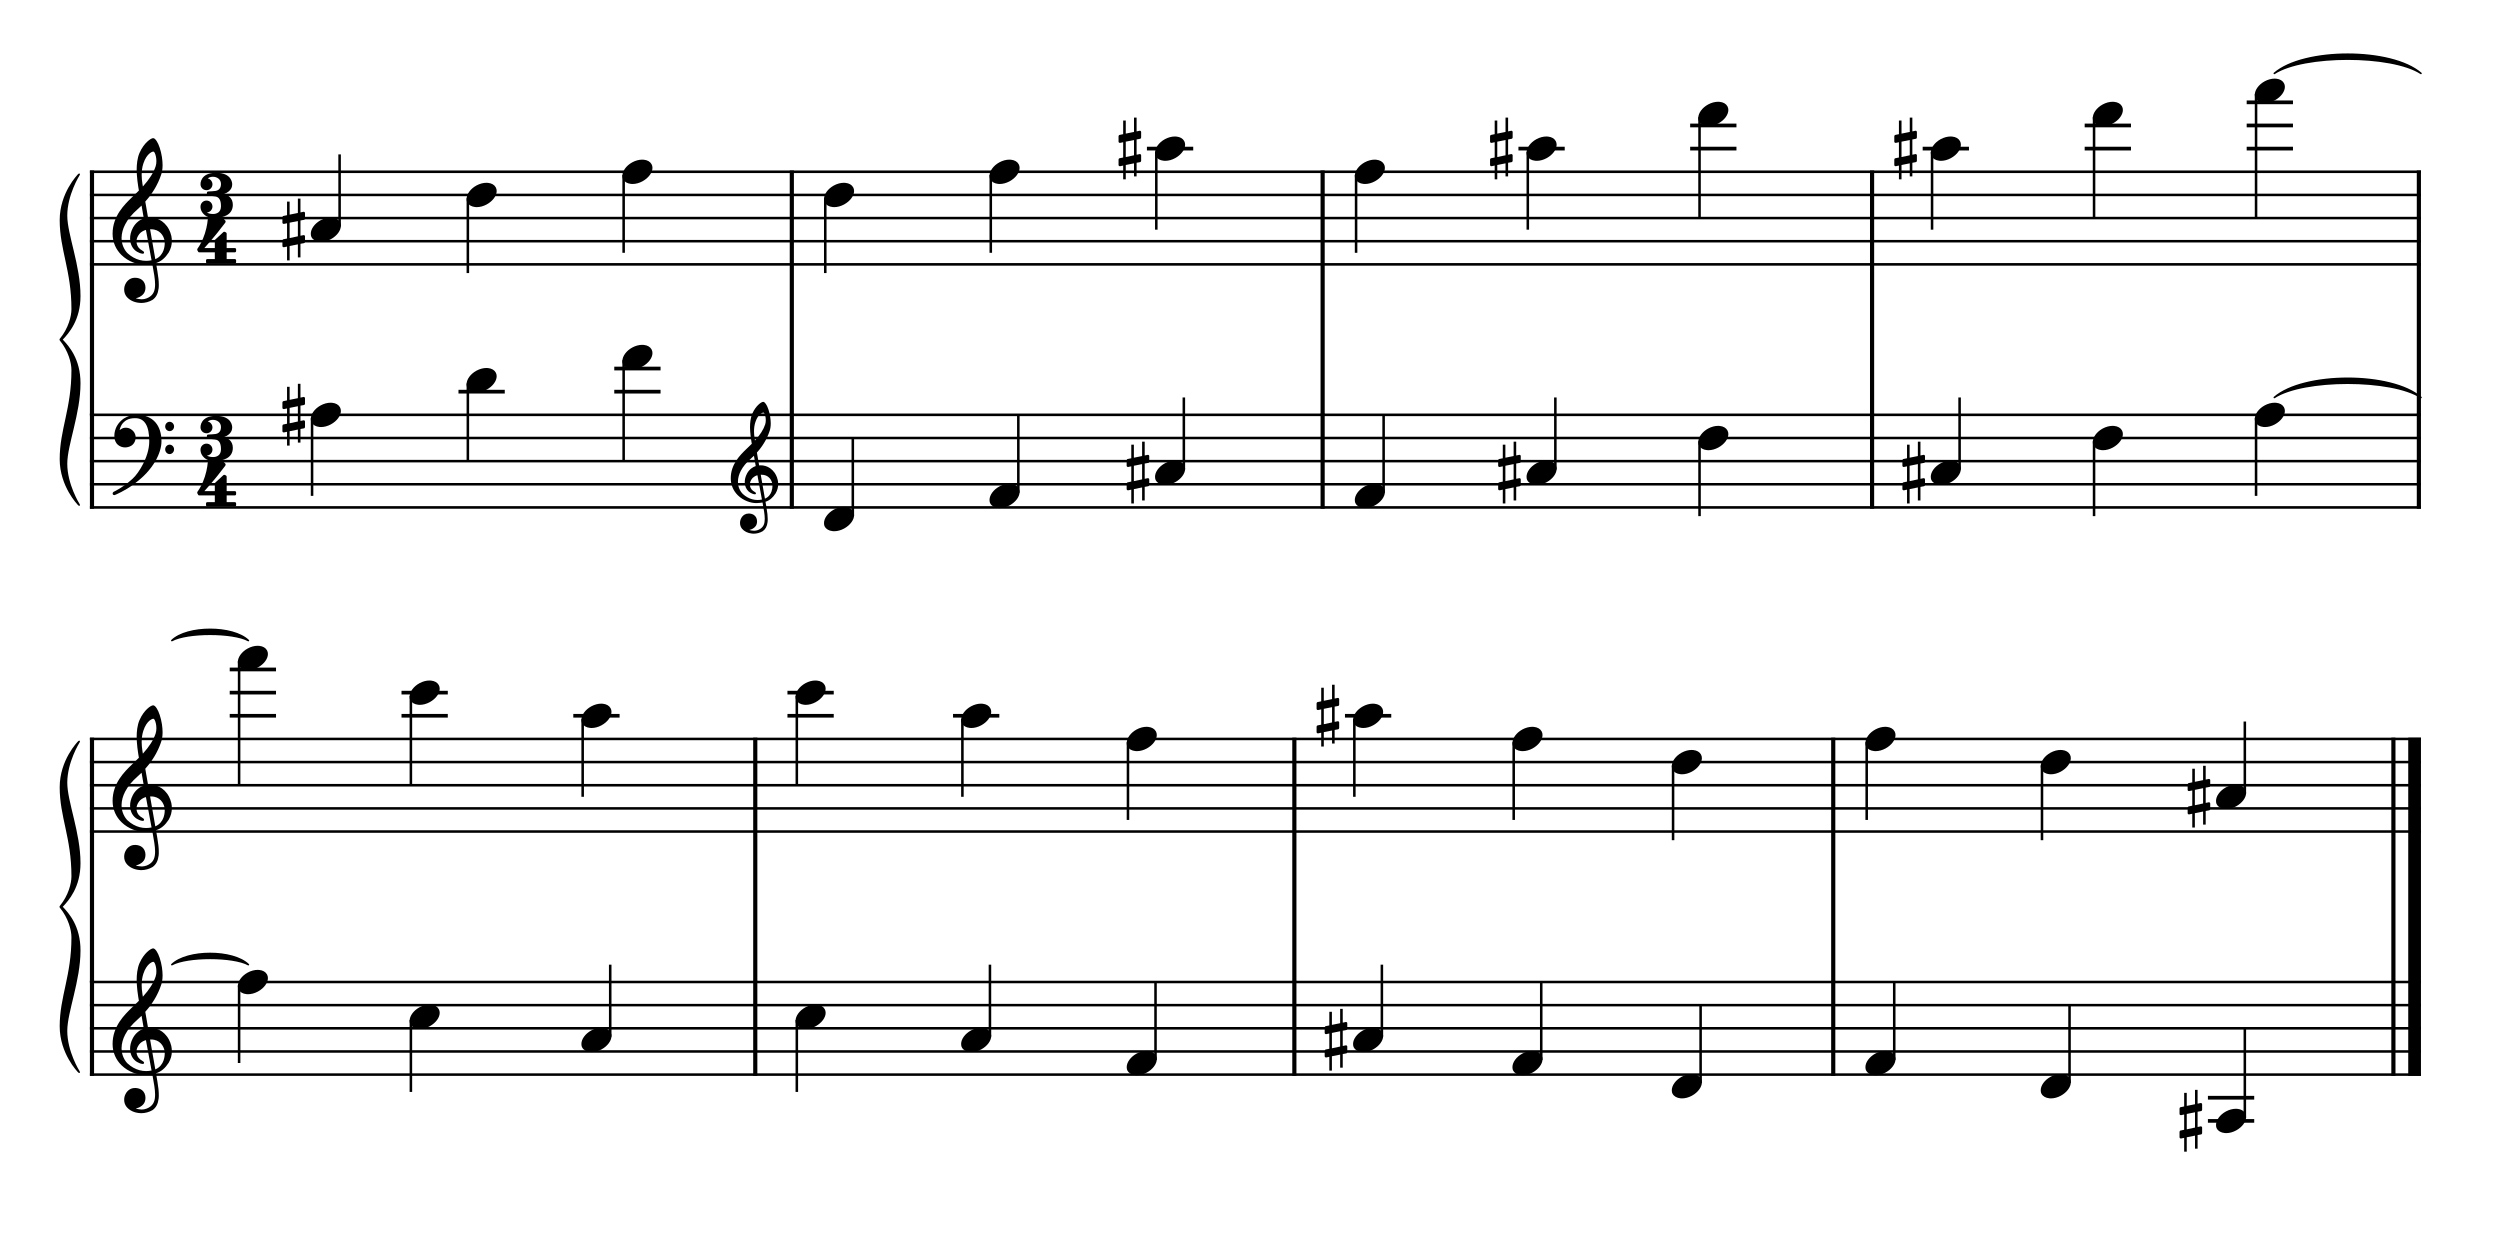 <?xml version="1.0" encoding="UTF-8" standalone="no"?>
<svg width="1000px" height="500px" viewBox="150 650 2700 1000" xmlns="http://www.w3.org/2000/svg" xmlns:xlink="http://www.w3.org/1999/xlink" version="1.2" baseProfile="tiny">
 xmlns="http://www.w3.org/2000/svg" xmlns:xlink="http://www.w3.org/1999/xlink" version="1.2" baseProfile="tiny">
<title>exercises_scores (52)</title>
<desc>Generated by MuseScore 3.6.0</desc>
<polyline class="StaffLines" fill="none" stroke="#000000" stroke-width="2.75" stroke-linejoin="bevel" points="247.099,660.505 2764.63,660.505"/>
<polyline class="StaffLines" fill="none" stroke="#000000" stroke-width="2.75" stroke-linejoin="bevel" points="247.099,685.506 2764.63,685.506"/>
<polyline class="StaffLines" fill="none" stroke="#000000" stroke-width="2.75" stroke-linejoin="bevel" points="247.099,710.508 2764.63,710.508"/>
<polyline class="StaffLines" fill="none" stroke="#000000" stroke-width="2.75" stroke-linejoin="bevel" points="247.099,735.509 2764.63,735.509"/>
<polyline class="StaffLines" fill="none" stroke="#000000" stroke-width="2.75" stroke-linejoin="bevel" points="247.099,760.511 2764.63,760.511"/>
<polyline class="StaffLines" fill="none" stroke="#000000" stroke-width="2.75" stroke-linejoin="bevel" points="247.099,923.021 2764.63,923.021"/>
<polyline class="StaffLines" fill="none" stroke="#000000" stroke-width="2.75" stroke-linejoin="bevel" points="247.099,948.023 2764.63,948.023"/>
<polyline class="StaffLines" fill="none" stroke="#000000" stroke-width="2.75" stroke-linejoin="bevel" points="247.099,973.024 2764.63,973.024"/>
<polyline class="StaffLines" fill="none" stroke="#000000" stroke-width="2.75" stroke-linejoin="bevel" points="247.099,998.026 2764.63,998.026"/>
<polyline class="StaffLines" fill="none" stroke="#000000" stroke-width="2.75" stroke-linejoin="bevel" points="247.099,1023.03 2764.63,1023.03"/>
<polyline class="StaffLines" fill="none" stroke="#000000" stroke-width="2.75" stroke-linejoin="bevel" points="247.099,1273.04 2764.63,1273.04"/>
<polyline class="StaffLines" fill="none" stroke="#000000" stroke-width="2.75" stroke-linejoin="bevel" points="247.099,1298.04 2764.63,1298.04"/>
<polyline class="StaffLines" fill="none" stroke="#000000" stroke-width="2.75" stroke-linejoin="bevel" points="247.099,1323.05 2764.63,1323.05"/>
<polyline class="StaffLines" fill="none" stroke="#000000" stroke-width="2.75" stroke-linejoin="bevel" points="247.099,1348.05 2764.63,1348.05"/>
<polyline class="StaffLines" fill="none" stroke="#000000" stroke-width="2.75" stroke-linejoin="bevel" points="247.099,1373.05 2764.63,1373.05"/>
<polyline class="StaffLines" fill="none" stroke="#000000" stroke-width="2.75" stroke-linejoin="bevel" points="247.099,1535.56 2764.63,1535.56"/>
<polyline class="StaffLines" fill="none" stroke="#000000" stroke-width="2.75" stroke-linejoin="bevel" points="247.099,1560.56 2764.63,1560.56"/>
<polyline class="StaffLines" fill="none" stroke="#000000" stroke-width="2.75" stroke-linejoin="bevel" points="247.099,1585.56 2764.63,1585.56"/>
<polyline class="StaffLines" fill="none" stroke="#000000" stroke-width="2.75" stroke-linejoin="bevel" points="247.099,1610.56 2764.63,1610.56"/>
<polyline class="StaffLines" fill="none" stroke="#000000" stroke-width="2.75" stroke-linejoin="bevel" points="247.099,1635.57 2764.63,1635.57"/>
<path class="Text" d="M212.602,217.466 L212.602,220.286 L213.682,220.286 C217.102,220.346 218.242,220.526 218.722,221.126 C219.082,221.666 219.082,221.786 219.082,224.846 L219.082,253.406 C219.082,256.466 219.082,256.586 218.722,257.126 C218.242,257.726 217.102,257.966 213.682,257.966 L212.602,257.966 L212.602,260.786 L234.382,260.786 C244.762,260.786 251.002,256.406 251.002,249.026 C251.002,243.026 247.222,239.606 239.002,238.166 C241.882,237.566 243.202,237.026 244.762,235.886 C247.222,234.026 248.722,231.086 248.722,228.086 C248.722,224.186 246.322,220.406 242.842,218.906 C240.682,217.946 237.682,217.466 234.142,217.466 L212.602,217.466 M225.802,236.966 L225.802,223.286 C225.802,220.946 226.582,220.346 229.762,220.286 L232.162,220.286 C234.922,220.286 237.202,220.766 238.462,221.546 C240.622,222.866 241.762,225.386 241.762,228.746 C241.762,234.686 238.882,236.966 231.142,236.966 L225.802,236.966 M225.802,239.786 L231.082,239.786 C240.262,239.786 243.622,242.246 243.622,248.846 C243.622,252.686 242.302,255.446 239.962,256.586 C238.102,257.546 235.582,257.966 231.802,257.966 L229.282,257.966 C226.282,257.966 225.682,257.366 225.802,254.186 L225.802,239.786 M265.994,232.826 L255.374,233.486 L255.374,236.066 L257.834,236.066 C260.114,236.126 260.414,236.486 260.414,239.066 L260.414,253.406 L260.414,256.226 C260.354,257.126 260.294,257.486 260.054,257.786 C259.634,258.326 258.434,258.566 255.854,258.626 L255.614,258.626 L255.614,260.786 L271.634,260.786 L271.634,258.626 L270.554,258.626 C266.534,258.506 265.994,258.206 265.994,256.046 L265.994,253.406 L265.994,252.806 C266.054,242.726 269.654,235.046 274.334,234.806 C273.494,235.766 273.254,236.366 273.254,237.506 C273.254,239.426 274.634,240.806 276.554,240.806 C278.774,240.806 280.214,239.186 280.214,236.786 C280.214,233.846 278.174,231.926 274.994,231.926 C271.214,231.926 267.974,234.926 265.994,240.266 L265.994,232.826 M295.562,231.926 C288.182,231.926 282.482,238.466 282.482,246.866 C282.482,255.086 288.242,261.686 295.442,261.686 C302.642,261.686 308.402,255.086 308.402,246.806 C308.402,238.586 302.642,231.926 295.562,231.926 M295.562,234.506 C299.762,234.506 302.102,238.886 302.102,246.806 C302.102,254.786 299.762,259.106 295.442,259.106 C291.122,259.106 288.782,254.786 288.782,246.866 C288.782,238.706 291.062,234.506 295.562,234.506 M322.382,246.266 L322.382,216.566 L311.282,217.226 L311.282,219.806 L314.162,219.806 C316.442,219.866 316.742,220.226 316.742,222.806 L316.742,253.406 L316.742,256.286 C316.682,257.126 316.622,257.486 316.382,257.786 C315.962,258.326 314.822,258.566 312.242,258.626 L312.002,258.626 L312.002,260.786 L327.182,260.786 L327.182,258.626 L326.942,258.626 C322.922,258.506 322.382,258.206 322.382,256.046 L322.382,253.406 L322.382,249.986 L326.042,246.506 L333.182,256.526 C333.482,257.006 333.602,257.306 333.602,257.546 C333.602,258.386 332.942,258.626 330.962,258.626 L329.822,258.626 L329.822,260.786 L345.662,260.786 L345.662,258.626 C342.302,258.326 341.102,257.606 338.642,254.486 L330.122,242.846 L332.822,240.206 C336.362,236.786 338.882,235.466 342.962,234.986 L342.962,232.826 L327.182,232.826 L327.182,234.986 L329.042,234.986 C330.962,234.986 331.862,235.346 331.862,236.126 C331.862,236.786 331.442,237.506 330.482,238.466 L322.382,246.266 M372.842,247.286 C372.902,238.286 367.802,231.926 360.482,231.926 C352.802,231.926 347.042,238.586 347.042,247.586 C347.042,256.046 352.502,261.686 360.602,261.686 C366.362,261.686 370.382,258.866 372.842,253.166 L370.742,252.026 C368.282,256.646 365.762,258.446 361.742,258.446 C358.682,258.446 356.462,257.186 354.902,254.486 C353.822,252.686 353.342,250.586 353.402,247.286 L372.842,247.286 M353.462,244.706 C353.462,242.846 353.702,241.526 354.302,239.846 C355.562,236.246 357.482,234.506 360.422,234.506 C364.022,234.506 366.422,237.686 366.422,242.546 C366.422,244.226 365.882,244.706 363.962,244.706 L353.462,244.706 M386.942,232.826 L376.562,233.486 L376.562,236.066 L378.722,236.066 C381.002,236.126 381.302,236.486 381.302,239.066 L381.302,253.406 L381.302,254.846 L381.302,256.226 C381.242,257.126 381.182,257.486 380.942,257.786 C380.522,258.326 379.382,258.566 376.802,258.626 L376.562,258.626 L376.562,260.786 L391.742,260.786 L391.742,258.626 L391.502,258.626 C387.482,258.506 386.942,258.206 386.942,256.046 L386.942,253.406 L386.942,247.166 C386.942,244.226 387.362,241.526 388.022,240.146 C389.282,237.446 391.982,235.586 394.562,235.586 C396.122,235.586 397.922,236.426 398.822,237.686 C399.722,239.006 400.142,240.806 400.142,243.686 L400.142,253.406 L400.142,256.226 C400.082,257.126 400.022,257.486 399.782,257.786 C399.362,258.326 398.162,258.566 395.582,258.626 L395.342,258.626 L395.342,260.786 L410.522,260.786 L410.522,258.626 L410.282,258.626 C406.322,258.506 405.782,258.206 405.782,256.046 L405.782,253.406 L405.782,243.986 C405.782,239.666 405.602,238.586 404.522,236.546 C403.022,233.666 400.022,231.926 396.422,231.926 C392.522,231.926 389.582,233.726 386.942,237.686 L386.942,232.826 M466.61,217.046 L464.33,217.046 L461.93,220.586 C457.55,217.406 455.33,216.566 451.19,216.566 C445.49,216.566 440.63,218.966 436.61,223.766 C432.77,228.326 430.97,233.366 430.97,239.546 C430.97,252.506 439.43,261.686 451.25,261.686 C460.85,261.686 466.97,256.046 468.35,245.966 L465.53,245.486 C463.91,254.426 459.35,258.866 451.97,258.866 C443.09,258.866 438.89,252.746 438.89,239.786 C438.89,232.946 439.79,228.446 441.83,224.846 C443.69,221.486 447.35,219.386 451.25,219.386 C455.45,219.386 459.17,221.606 461.45,225.446 C462.59,227.426 463.43,229.646 464.87,234.386 L467.51,234.386 L466.61,217.046 M483.583,216.566 L472.483,217.226 L472.483,219.806 L475.363,219.806 C477.643,219.866 477.943,220.226 477.943,222.806 L477.943,253.406 L477.943,254.846 L477.943,256.286 C477.883,257.126 477.823,257.486 477.583,257.786 C477.163,258.326 476.023,258.566 473.443,258.626 L473.203,258.626 L473.203,260.786 L488.383,260.786 L488.383,258.626 L488.143,258.626 C484.123,258.506 483.583,258.206 483.583,256.046 L483.583,253.406 L483.583,247.166 C483.583,244.226 484.003,241.526 484.663,240.146 C485.983,237.446 488.623,235.586 491.203,235.586 C492.763,235.586 494.563,236.486 495.403,237.686 C496.363,239.006 496.783,240.806 496.783,243.746 L496.783,253.406 L496.783,256.286 C496.723,257.126 496.663,257.486 496.423,257.786 C496.003,258.326 494.803,258.566 492.223,258.626 L491.983,258.626 L491.983,260.786 L507.163,260.786 L507.163,258.626 L506.923,258.626 C502.963,258.506 502.423,258.206 502.423,256.046 L502.423,253.406 L502.423,243.986 C502.423,239.666 502.243,238.586 501.163,236.546 C499.663,233.606 496.663,231.926 493.063,231.926 C489.163,231.926 486.283,233.666 483.583,237.686 L483.583,216.566 M523.359,231.926 C515.979,231.926 510.279,238.466 510.279,246.866 C510.279,255.086 516.039,261.686 523.239,261.686 C530.439,261.686 536.199,255.086 536.199,246.806 C536.199,238.586 530.439,231.926 523.359,231.926 M523.359,234.506 C527.559,234.506 529.899,238.886 529.899,246.806 C529.899,254.786 527.559,259.106 523.239,259.106 C518.919,259.106 516.579,254.786 516.579,246.866 C516.579,238.706 518.859,234.506 523.359,234.506 M550.119,232.826 L539.499,233.486 L539.499,236.066 L541.959,236.066 C544.239,236.126 544.539,236.486 544.539,239.066 L544.539,253.406 L544.539,256.226 C544.479,257.126 544.419,257.486 544.179,257.786 C543.759,258.326 542.559,258.566 539.979,258.626 L539.739,258.626 L539.739,260.786 L555.759,260.786 L555.759,258.626 L554.679,258.626 C550.659,258.506 550.119,258.206 550.119,256.046 L550.119,253.406 L550.119,252.806 C550.179,242.726 553.779,235.046 558.459,234.806 C557.619,235.766 557.379,236.366 557.379,237.506 C557.379,239.426 558.759,240.806 560.679,240.806 C562.899,240.806 564.339,239.186 564.339,236.786 C564.339,233.846 562.299,231.926 559.119,231.926 C555.339,231.926 552.099,234.926 550.119,240.266 L550.119,232.826 M587.18,261.206 L597.62,260.786 L597.62,258.206 L596.54,258.206 C593.12,258.026 592.82,257.666 592.82,253.826 L592.82,216.566 L581.06,217.226 L581.06,219.806 L584.6,219.806 C586.88,219.866 587.18,220.226 587.18,222.806 L587.18,236.366 C584.96,233.306 582.38,231.926 578.9,231.926 C572.12,231.926 566.96,238.466 566.96,247.106 C566.96,255.626 571.94,261.686 578.9,261.686 C582.68,261.686 585.26,260.066 587.18,256.466 L587.18,261.206 M580.1,235.166 C582.56,235.166 584.9,236.966 585.98,239.726 C586.76,241.526 587.12,243.986 587.12,246.926 C587.12,253.946 584.36,258.446 580.04,258.446 C575.78,258.446 573.26,254.486 573.26,247.826 C573.26,244.226 573.62,241.526 574.4,239.546 C575.42,236.846 577.64,235.166 580.1,235.166 M607.757,254.126 C605.657,254.126 603.977,255.806 603.977,257.846 C603.977,259.946 605.657,261.626 607.697,261.626 C609.797,261.626 611.477,259.946 611.477,257.846 C611.477,255.806 609.797,254.126 607.757,254.126 M607.757,232.406 C605.657,232.406 603.977,234.086 603.977,236.186 C603.977,238.226 605.657,239.906 607.697,239.906 C609.797,239.906 611.477,238.226 611.477,236.126 C611.477,234.086 609.797,232.406 607.757,232.406 M654.841,216.626 L652.321,216.626 L638.521,251.606 C636.901,256.286 635.341,257.726 631.921,257.966 L631.681,257.966 L631.681,260.786 L647.581,260.786 L647.581,257.966 L646.381,257.966 C643.141,257.966 641.521,256.826 641.521,254.546 C641.521,253.766 641.701,253.046 642.061,252.026 L644.041,246.746 L659.941,246.746 L663.181,254.786 C663.541,255.746 663.661,256.106 663.661,256.406 C663.661,257.366 662.161,257.966 659.941,257.966 L657.421,257.966 L657.421,260.786 L676.021,260.786 L676.021,257.966 L675.181,257.966 C672.061,257.906 671.521,257.546 670.141,254.126 L654.841,216.626 M651.901,226.466 L658.681,243.506 L645.241,243.506 L651.901,226.466 M697.991,230.708 C698.478,230.613 698.873,230.132 698.873,229.636 L698.873,229.634 L698.873,224.954 C698.873,224.665 698.69,224.283 698.465,224.102 C698.3,223.966 697.992,223.857 697.778,223.857 C697.715,223.857 697.615,223.867 697.553,223.88 L694.967,224.414 L694.967,212.606 L692.771,212.606 L692.771,224.87 L685.673,226.34 L685.673,215.102 L683.477,215.102 L683.477,226.796 L680.369,227.438 C679.886,227.54 679.494,228.024 679.493,228.518 L679.493,233.114 C679.494,233.401 679.674,233.783 679.895,233.966 C680.062,234.102 680.373,234.212 680.588,234.212 L680.591,234.212 C680.653,234.212 680.753,234.204 680.813,234.194 L683.477,233.654 L683.477,246.764 L680.369,247.406 C679.886,247.506 679.494,247.987 679.493,248.48 L679.493,253.082 C679.494,253.369 679.674,253.751 679.895,253.934 C680.062,254.07 680.373,254.18 680.588,254.18 L680.591,254.18 C680.595,254.18 680.6,254.18 680.603,254.18 C680.662,254.18 680.756,254.169 680.813,254.156 L683.477,253.616 L683.477,265.406 L685.673,265.406 L685.673,253.172 L692.771,251.732 L692.771,262.91 L694.967,262.91 L694.967,251.288 L697.991,250.676 C698.478,250.581 698.873,250.1 698.873,249.604 L698.873,249.602 L698.873,244.922 C698.873,244.633 698.69,244.251 698.465,244.07 C698.302,243.933 697.997,243.823 697.784,243.823 C697.72,243.823 697.616,243.834 697.553,243.848 L694.967,244.382 L694.967,231.326 L697.991,230.708 M685.673,246.308 L685.673,233.204 L692.771,231.77 L692.771,244.838 L685.673,246.308 M731.674,232.826 L720.994,233.486 L720.994,236.066 L723.454,236.066 C725.734,236.126 726.034,236.486 726.034,239.066 L726.034,253.406 L726.034,255.746 L726.034,256.226 C725.974,257.126 725.914,257.486 725.674,257.786 C725.254,258.326 724.114,258.566 721.534,258.626 L721.294,258.626 L721.294,260.786 L736.414,260.786 L736.414,258.626 L736.174,258.626 C732.214,258.506 731.674,258.206 731.674,255.986 L731.674,253.406 L731.674,244.886 C731.674,239.546 734.614,235.586 738.514,235.586 C741.934,235.586 743.674,238.046 743.674,242.906 L743.674,253.406 L743.674,256.286 C743.614,257.066 743.554,257.486 743.254,257.786 C742.894,258.326 741.694,258.566 739.114,258.626 L738.874,258.626 L738.874,260.786 L754.054,260.786 L754.054,258.626 L753.814,258.626 C749.854,258.506 749.314,258.206 749.314,256.046 L749.314,253.406 L749.314,245.426 C749.314,239.426 752.014,235.586 756.214,235.586 C759.634,235.586 761.314,238.166 761.314,243.566 L761.314,253.406 L761.314,256.226 C761.254,257.066 761.194,257.486 760.894,257.786 C760.534,258.326 759.334,258.566 756.754,258.626 L756.514,258.626 L756.514,260.786 L771.694,260.786 L771.694,258.626 L771.454,258.626 C767.494,258.506 766.954,258.206 766.954,255.986 L766.954,253.406 L766.954,242.366 C766.954,238.646 766.594,237.386 765.034,235.346 C763.294,233.126 760.834,231.926 757.954,231.926 C754.054,231.926 751.174,233.786 748.594,237.926 C747.574,234.326 744.334,231.926 740.314,231.926 C736.654,231.926 734.014,233.666 731.674,237.446 L731.674,232.826 M800.062,241.466 C800.062,237.686 799.402,235.766 797.662,234.326 C795.682,232.706 792.742,231.926 788.902,231.926 C782.122,231.926 777.202,235.106 777.202,239.486 C777.202,241.706 778.582,243.146 780.682,243.146 C782.602,243.146 783.922,241.886 783.922,240.086 C783.922,239.306 783.622,238.466 783.022,237.626 C782.662,237.206 782.602,237.086 782.602,236.786 C782.602,235.586 785.002,234.506 787.882,234.506 C789.802,234.506 791.902,235.106 792.862,236.006 C794.002,236.966 794.422,238.406 794.422,241.106 L794.422,243.446 C788.182,244.526 786.202,245.006 783.262,246.146 C778.042,248.066 775.582,250.826 775.582,254.666 C775.582,258.986 778.942,261.686 784.282,261.686 C788.422,261.686 792.142,260.006 794.722,256.946 C795.682,260.006 797.182,261.206 800.002,261.206 C802.702,261.206 805.522,259.466 805.522,257.726 C805.522,257.306 805.282,257.006 804.922,257.006 C804.682,257.006 804.442,257.066 804.022,257.246 C803.182,257.606 802.822,257.666 802.342,257.666 C800.662,257.666 800.062,256.586 800.062,253.526 L800.062,241.466 M794.422,248.786 C794.422,252.386 794.242,253.226 793.222,254.786 C791.722,257.006 789.022,258.506 786.382,258.506 C783.622,258.506 781.642,256.526 781.642,253.826 C781.642,251.306 782.902,249.506 785.542,248.246 C787.402,247.406 789.742,246.806 794.422,246.026 L794.422,248.786 M816.987,232.826 L805.287,233.486 L805.287,236.066 L808.767,236.066 C811.047,236.126 811.347,236.486 811.347,239.066 L811.347,259.406 C811.347,264.266 811.047,266.546 810.207,268.286 C809.607,269.486 808.227,270.386 806.907,270.386 C806.067,270.386 805.407,270.026 805.407,269.606 C805.407,269.366 805.467,269.246 805.707,268.646 C806.007,268.046 806.127,267.626 806.127,267.206 C806.127,265.706 804.687,264.386 803.007,264.386 C801.087,264.386 799.647,265.886 799.647,267.986 C799.647,270.926 802.347,272.906 806.367,272.906 C809.727,272.906 812.787,271.466 814.527,269.006 C816.387,266.366 816.987,263.306 816.987,256.526 L816.987,232.826 M814.167,217.886 C812.247,217.886 810.687,219.446 810.687,221.366 C810.687,223.286 812.247,224.846 814.107,224.846 C816.087,224.846 817.647,223.286 817.647,221.366 C817.647,219.446 816.087,217.886 814.167,217.886 M837.437,231.926 C830.057,231.926 824.357,238.466 824.357,246.866 C824.357,255.086 830.117,261.686 837.317,261.686 C844.517,261.686 850.277,255.086 850.277,246.806 C850.277,238.586 844.517,231.926 837.437,231.926 M837.437,234.506 C841.637,234.506 843.977,238.886 843.977,246.806 C843.977,254.786 841.637,259.106 837.317,259.106 C832.997,259.106 830.657,254.786 830.657,246.866 C830.657,238.706 832.937,234.506 837.437,234.506 M864.197,232.826 L853.577,233.486 L853.577,236.066 L856.037,236.066 C858.317,236.126 858.617,236.486 858.617,239.066 L858.617,253.406 L858.617,256.226 C858.557,257.126 858.497,257.486 858.257,257.786 C857.837,258.326 856.637,258.566 854.057,258.626 L853.817,258.626 L853.817,260.786 L869.837,260.786 L869.837,258.626 L868.757,258.626 C864.737,258.506 864.197,258.206 864.197,256.046 L864.197,253.406 L864.197,252.806 C864.257,242.726 867.857,235.046 872.537,234.806 C871.697,235.766 871.457,236.366 871.457,237.506 C871.457,239.426 872.837,240.806 874.757,240.806 C876.977,240.806 878.417,239.186 878.417,236.786 C878.417,233.846 876.377,231.926 873.197,231.926 C869.417,231.926 866.177,234.926 864.197,240.266 L864.197,232.826 "/>
<path class="TieSegment" stroke="#000000" stroke-width="1.75" stroke-linecap="round" stroke-linejoin="round" fill-rule="evenodd" d="M2606.29,904.27 C2637.96,876.702 2732.96,876.702 2764.63,904.27 C2732.96,883.702 2637.96,883.702 2606.29,904.27"/>
<path class="TieSegment" stroke="#000000" stroke-width="1.75" stroke-linecap="round" stroke-linejoin="round" fill-rule="evenodd" d="M335.596,1516.81 C352.122,1500.75 401.698,1500.75 418.224,1516.81 C401.698,1507.75 352.122,1507.75 335.596,1516.81"/>
<path class="TieSegment" stroke="#000000" stroke-width="1.75" stroke-linecap="round" stroke-linejoin="round" fill-rule="evenodd" d="M2606.29,554.248 C2637.96,526.68 2732.96,526.68 2764.63,554.248 C2732.96,533.68 2637.96,533.68 2606.29,554.248"/>
<path class="TieSegment" stroke="#000000" stroke-width="1.75" stroke-linecap="round" stroke-linejoin="round" fill-rule="evenodd" d="M335.596,1166.79 C352.122,1150.73 401.698,1150.73 418.224,1166.79 C401.698,1157.73 352.122,1157.73 335.596,1166.79"/>
<polyline class="BarLine" stroke="#000000" stroke-width="4.50" stroke-linejoin="bevel" points="249.349,921.646 249.349,1024.4"/>
<polyline class="BarLine" stroke="#000000" stroke-width="4.50" stroke-linejoin="bevel" points="1005.17,921.646 1005.17,1024.4"/>
<polyline class="BarLine" stroke="#000000" stroke-width="4.50" stroke-linejoin="bevel" points="1578.44,921.646 1578.44,1024.4"/>
<polyline class="BarLine" stroke="#000000" stroke-width="4.50" stroke-linejoin="bevel" points="2171.84,921.646 2171.84,1024.4"/>
<polyline class="BarLine" stroke="#000000" stroke-width="4.50" stroke-linejoin="bevel" points="2762.38,921.646 2762.38,1024.4"/>
<polyline class="BarLine" stroke="#000000" stroke-width="4.50" stroke-linejoin="bevel" points="249.349,1534.18 249.349,1636.94"/>
<polyline class="BarLine" stroke="#000000" stroke-width="4.50" stroke-linejoin="bevel" points="965.692,1534.18 965.692,1636.94"/>
<polyline class="BarLine" stroke="#000000" stroke-width="4.50" stroke-linejoin="bevel" points="1547.91,1534.18 1547.91,1636.94"/>
<polyline class="BarLine" stroke="#000000" stroke-width="4.50" stroke-linejoin="bevel" points="2129.9,1534.18 2129.9,1636.94"/>
<polyline class="BarLine" stroke="#000000" stroke-width="4.50" stroke-linejoin="bevel" points="2734.88,1534.18 2734.88,1636.94"/>
<polyline class="BarLine" stroke="#000000" stroke-width="13.75" stroke-linejoin="bevel" points="2757.76,1534.18 2757.76,1636.94"/>
<polyline class="BarLine" stroke="#000000" stroke-width="4.50" stroke-linejoin="bevel" points="249.349,659.13 249.349,923.021"/>
<polyline class="BarLine" stroke="#000000" stroke-width="4.50" stroke-linejoin="bevel" points="1005.17,659.13 1005.17,923.021"/>
<polyline class="BarLine" stroke="#000000" stroke-width="4.50" stroke-linejoin="bevel" points="1578.44,659.13 1578.44,923.021"/>
<polyline class="BarLine" stroke="#000000" stroke-width="4.50" stroke-linejoin="bevel" points="2171.84,659.13 2171.84,923.021"/>
<polyline class="BarLine" stroke="#000000" stroke-width="4.50" stroke-linejoin="bevel" points="2762.38,659.13 2762.38,923.021"/>
<polyline class="BarLine" stroke="#000000" stroke-width="4.50" stroke-linejoin="bevel" points="249.349,1271.67 249.349,1535.56"/>
<polyline class="BarLine" stroke="#000000" stroke-width="4.50" stroke-linejoin="bevel" points="965.692,1271.67 965.692,1535.56"/>
<polyline class="BarLine" stroke="#000000" stroke-width="4.50" stroke-linejoin="bevel" points="1547.91,1271.67 1547.91,1535.56"/>
<polyline class="BarLine" stroke="#000000" stroke-width="4.50" stroke-linejoin="bevel" points="2129.9,1271.67 2129.9,1535.56"/>
<polyline class="BarLine" stroke="#000000" stroke-width="4.50" stroke-linejoin="bevel" points="2734.88,1271.67 2734.88,1535.56"/>
<polyline class="BarLine" stroke="#000000" stroke-width="13.75" stroke-linejoin="bevel" points="2757.76,1271.67 2757.76,1535.56"/>
<path class="Accidental" d="M478.302,912.421 C478.902,912.321 479.402,911.621 479.402,911.021 L479.402,905.121 C479.402,904.321 478.802,903.721 478.002,903.721 L477.802,903.721 L474.502,904.421 L474.502,889.521 L471.702,889.521 L471.702,905.021 L462.802,906.821 L462.802,892.721 L460.002,892.721 L460.002,907.421 L456.102,908.221 C455.502,908.321 455.002,909.021 455.002,909.621 L455.002,909.821 L455.002,915.621 L455.002,915.421 C455.002,916.221 455.602,916.821 456.402,916.821 L456.702,916.821 L460.002,916.121 L460.002,932.621 L456.102,933.421 C455.502,933.521 455.002,934.221 455.002,934.821 L455.002,940.621 C455.002,941.421 455.602,942.021 456.402,942.021 L456.702,942.021 L460.002,941.321 L460.002,956.221 L462.802,956.221 L462.802,940.721 L471.702,938.921 L471.702,953.021 L474.502,953.021 L474.502,938.321 L478.302,937.621 C478.902,937.521 479.402,936.821 479.402,936.221 L479.402,930.321 C479.402,929.521 478.802,928.921 478.002,928.921 L477.802,928.921 L474.502,929.621 L474.502,913.121 L478.302,912.421 M462.802,932.121 L462.802,915.521 L471.702,913.721 L471.702,930.221 L462.802,932.121 "/>
<path class="Accidental" d="M1390.08,974.925 C1390.68,974.825 1391.18,974.125 1391.18,973.525 L1391.18,967.625 C1391.18,966.825 1390.58,966.225 1389.78,966.225 L1389.58,966.225 L1386.28,966.925 L1386.28,952.025 L1383.48,952.025 L1383.48,967.525 L1374.58,969.325 L1374.58,955.225 L1371.78,955.225 L1371.78,969.925 L1367.88,970.725 C1367.28,970.825 1366.78,971.525 1366.78,972.125 L1366.78,972.325 L1366.78,978.125 L1366.78,977.925 C1366.78,978.725 1367.38,979.325 1368.18,979.325 L1368.48,979.325 L1371.78,978.625 L1371.78,995.125 L1367.88,995.925 C1367.28,996.025 1366.78,996.725 1366.78,997.325 L1366.78,1003.13 C1366.78,1003.93 1367.38,1004.53 1368.18,1004.53 L1368.48,1004.53 L1371.78,1003.83 L1371.78,1018.73 L1374.58,1018.73 L1374.58,1003.23 L1383.48,1001.43 L1383.48,1015.53 L1386.28,1015.53 L1386.28,1000.83 L1390.08,1000.13 C1390.68,1000.03 1391.18,999.325 1391.18,998.725 L1391.18,992.825 C1391.18,992.025 1390.58,991.425 1389.78,991.425 L1389.58,991.425 L1386.28,992.125 L1386.28,975.625 L1390.08,974.925 M1374.58,994.625 L1374.58,978.025 L1383.48,976.225 L1383.48,992.725 L1374.58,994.625 "/>
<path class="Accidental" d="M1791.31,974.925 C1791.91,974.825 1792.41,974.125 1792.41,973.525 L1792.41,967.625 C1792.41,966.825 1791.81,966.225 1791.01,966.225 L1790.81,966.225 L1787.51,966.925 L1787.51,952.025 L1784.71,952.025 L1784.71,967.525 L1775.81,969.325 L1775.81,955.225 L1773.01,955.225 L1773.01,969.925 L1769.11,970.725 C1768.51,970.825 1768.01,971.525 1768.01,972.125 L1768.01,972.325 L1768.01,978.125 L1768.01,977.925 C1768.01,978.725 1768.61,979.325 1769.41,979.325 L1769.71,979.325 L1773.01,978.625 L1773.01,995.125 L1769.11,995.925 C1768.51,996.025 1768.01,996.725 1768.01,997.325 L1768.01,1003.13 C1768.01,1003.93 1768.61,1004.53 1769.41,1004.53 L1769.71,1004.53 L1773.01,1003.83 L1773.01,1018.73 L1775.81,1018.73 L1775.81,1003.23 L1784.71,1001.43 L1784.71,1015.53 L1787.51,1015.53 L1787.51,1000.83 L1791.31,1000.13 C1791.91,1000.03 1792.41,999.325 1792.41,998.725 L1792.41,992.825 C1792.41,992.025 1791.81,991.425 1791.01,991.425 L1790.81,991.425 L1787.51,992.125 L1787.51,975.625 L1791.31,974.925 M1775.81,994.625 L1775.81,978.025 L1784.71,976.225 L1784.71,992.725 L1775.81,994.625 "/>
<path class="Accidental" d="M2227.89,974.925 C2228.49,974.825 2228.99,974.125 2228.99,973.525 L2228.99,967.625 C2228.99,966.825 2228.39,966.225 2227.59,966.225 L2227.39,966.225 L2224.09,966.925 L2224.09,952.025 L2221.29,952.025 L2221.29,967.525 L2212.39,969.325 L2212.39,955.225 L2209.59,955.225 L2209.59,969.925 L2205.69,970.725 C2205.09,970.825 2204.59,971.525 2204.59,972.125 L2204.59,972.325 L2204.59,978.125 L2204.59,977.925 C2204.59,978.725 2205.19,979.325 2205.99,979.325 L2206.29,979.325 L2209.59,978.625 L2209.59,995.125 L2205.69,995.925 C2205.09,996.025 2204.59,996.725 2204.59,997.325 L2204.59,1003.13 C2204.59,1003.93 2205.19,1004.53 2205.99,1004.53 L2206.29,1004.53 L2209.59,1003.83 L2209.59,1018.73 L2212.39,1018.73 L2212.39,1003.23 L2221.29,1001.43 L2221.29,1015.53 L2224.09,1015.53 L2224.09,1000.83 L2227.89,1000.13 C2228.49,1000.03 2228.99,999.325 2228.99,998.725 L2228.99,992.825 C2228.99,992.025 2228.39,991.425 2227.59,991.425 L2227.39,991.425 L2224.09,992.125 L2224.09,975.625 L2227.89,974.925 M2212.39,994.625 L2212.39,978.025 L2221.29,976.225 L2221.29,992.725 L2212.39,994.625 "/>
<path class="Accidental" d="M1603.96,1587.46 C1604.56,1587.36 1605.06,1586.66 1605.06,1586.06 L1605.06,1580.16 C1605.06,1579.36 1604.46,1578.76 1603.66,1578.76 L1603.46,1578.76 L1600.16,1579.46 L1600.16,1564.56 L1597.36,1564.56 L1597.36,1580.06 L1588.46,1581.86 L1588.46,1567.76 L1585.66,1567.76 L1585.66,1582.46 L1581.76,1583.26 C1581.16,1583.36 1580.66,1584.06 1580.66,1584.66 L1580.66,1584.86 L1580.66,1590.66 L1580.66,1590.46 C1580.66,1591.26 1581.26,1591.86 1582.06,1591.86 L1582.36,1591.86 L1585.66,1591.16 L1585.66,1607.66 L1581.76,1608.46 C1581.16,1608.56 1580.66,1609.26 1580.66,1609.86 L1580.66,1615.66 C1580.66,1616.46 1581.26,1617.06 1582.06,1617.06 L1582.36,1617.06 L1585.66,1616.36 L1585.66,1631.26 L1588.46,1631.26 L1588.46,1615.76 L1597.36,1613.96 L1597.36,1628.06 L1600.16,1628.06 L1600.16,1613.36 L1603.96,1612.66 C1604.56,1612.56 1605.06,1611.86 1605.06,1611.26 L1605.06,1605.36 C1605.06,1604.56 1604.46,1603.96 1603.66,1603.96 L1603.46,1603.96 L1600.16,1604.66 L1600.16,1588.16 L1603.96,1587.46 M1588.46,1607.16 L1588.46,1590.56 L1597.36,1588.76 L1597.36,1605.26 L1588.46,1607.16 "/>
<path class="Accidental" d="M2527.2,1674.97 C2527.8,1674.87 2528.3,1674.17 2528.3,1673.57 L2528.3,1667.67 C2528.3,1666.87 2527.7,1666.27 2526.9,1666.27 L2526.7,1666.27 L2523.4,1666.97 L2523.4,1652.07 L2520.6,1652.07 L2520.6,1667.57 L2511.7,1669.37 L2511.7,1655.27 L2508.9,1655.27 L2508.9,1669.97 L2505,1670.77 C2504.4,1670.87 2503.9,1671.57 2503.9,1672.17 L2503.9,1672.37 L2503.9,1678.17 L2503.9,1677.97 C2503.9,1678.77 2504.5,1679.37 2505.3,1679.37 L2505.6,1679.37 L2508.9,1678.67 L2508.9,1695.17 L2505,1695.97 C2504.4,1696.07 2503.9,1696.77 2503.9,1697.37 L2503.9,1703.17 C2503.9,1703.97 2504.5,1704.57 2505.3,1704.57 L2505.6,1704.57 L2508.9,1703.87 L2508.9,1718.77 L2511.7,1718.77 L2511.7,1703.27 L2520.6,1701.47 L2520.6,1715.57 L2523.4,1715.57 L2523.4,1700.87 L2527.2,1700.17 C2527.8,1700.07 2528.3,1699.37 2528.3,1698.77 L2528.3,1692.87 C2528.3,1692.07 2527.7,1691.47 2526.9,1691.47 L2526.7,1691.47 L2523.4,1692.17 L2523.4,1675.67 L2527.2,1674.97 M2511.7,1694.67 L2511.7,1678.07 L2520.6,1676.27 L2520.6,1692.77 L2511.7,1694.67 "/>
<path class="Accidental" d="M478.302,712.409 C478.902,712.309 479.402,711.609 479.402,711.009 L479.402,705.109 C479.402,704.309 478.802,703.709 478.002,703.709 L477.802,703.709 L474.502,704.409 L474.502,689.509 L471.702,689.509 L471.702,705.009 L462.802,706.809 L462.802,692.709 L460.002,692.709 L460.002,707.409 L456.102,708.209 C455.502,708.309 455.002,709.009 455.002,709.609 L455.002,709.809 L455.002,715.609 L455.002,715.409 C455.002,716.209 455.602,716.809 456.402,716.809 L456.702,716.809 L460.002,716.109 L460.002,732.609 L456.102,733.409 C455.502,733.509 455.002,734.209 455.002,734.809 L455.002,740.609 C455.002,741.409 455.602,742.009 456.402,742.009 L456.702,742.009 L460.002,741.309 L460.002,756.209 L462.802,756.209 L462.802,740.709 L471.702,738.909 L471.702,753.009 L474.502,753.009 L474.502,738.309 L478.302,737.609 C478.902,737.509 479.402,736.809 479.402,736.209 L479.402,730.309 C479.402,729.509 478.802,728.909 478.002,728.909 L477.802,728.909 L474.502,729.609 L474.502,713.109 L478.302,712.409 M462.802,732.109 L462.802,715.509 L471.702,713.709 L471.702,730.209 L462.802,732.109 "/>
<path class="Accidental" d="M1381.33,624.903 C1381.93,624.803 1382.43,624.103 1382.43,623.503 L1382.43,617.603 C1382.43,616.803 1381.83,616.203 1381.03,616.203 L1380.83,616.203 L1377.53,616.903 L1377.53,602.003 L1374.73,602.003 L1374.73,617.503 L1365.83,619.303 L1365.83,605.203 L1363.03,605.203 L1363.03,619.903 L1359.13,620.703 C1358.53,620.803 1358.03,621.503 1358.03,622.103 L1358.03,622.303 L1358.03,628.103 L1358.03,627.903 C1358.03,628.703 1358.63,629.303 1359.43,629.303 L1359.73,629.303 L1363.03,628.603 L1363.03,645.103 L1359.13,645.903 C1358.53,646.003 1358.03,646.703 1358.03,647.303 L1358.03,653.103 C1358.03,653.903 1358.63,654.503 1359.43,654.503 L1359.73,654.503 L1363.03,653.803 L1363.03,668.703 L1365.83,668.703 L1365.83,653.203 L1374.73,651.403 L1374.73,665.503 L1377.53,665.503 L1377.53,650.803 L1381.33,650.103 C1381.93,650.003 1382.43,649.303 1382.43,648.703 L1382.43,642.803 C1382.43,642.003 1381.83,641.403 1381.03,641.403 L1380.83,641.403 L1377.53,642.103 L1377.53,625.603 L1381.33,624.903 M1365.83,644.603 L1365.83,628.003 L1374.73,626.203 L1374.73,642.703 L1365.83,644.603 "/>
<path class="Accidental" d="M1782.56,624.903 C1783.16,624.803 1783.66,624.103 1783.66,623.503 L1783.66,617.603 C1783.66,616.803 1783.06,616.203 1782.26,616.203 L1782.06,616.203 L1778.76,616.903 L1778.76,602.003 L1775.96,602.003 L1775.96,617.503 L1767.06,619.303 L1767.06,605.203 L1764.26,605.203 L1764.26,619.903 L1760.36,620.703 C1759.76,620.803 1759.26,621.503 1759.26,622.103 L1759.26,622.303 L1759.26,628.103 L1759.26,627.903 C1759.26,628.703 1759.86,629.303 1760.66,629.303 L1760.96,629.303 L1764.26,628.603 L1764.26,645.103 L1760.36,645.903 C1759.76,646.003 1759.26,646.703 1759.26,647.303 L1759.26,653.103 C1759.26,653.903 1759.86,654.503 1760.66,654.503 L1760.96,654.503 L1764.26,653.803 L1764.26,668.703 L1767.06,668.703 L1767.06,653.203 L1775.96,651.403 L1775.96,665.503 L1778.76,665.503 L1778.76,650.803 L1782.56,650.103 C1783.16,650.003 1783.66,649.303 1783.66,648.703 L1783.66,642.803 C1783.66,642.003 1783.06,641.403 1782.26,641.403 L1782.06,641.403 L1778.76,642.103 L1778.76,625.603 L1782.56,624.903 M1767.06,644.603 L1767.06,628.003 L1775.96,626.203 L1775.96,642.703 L1767.06,644.603 "/>
<path class="Accidental" d="M2219.14,624.903 C2219.74,624.803 2220.24,624.103 2220.24,623.503 L2220.24,617.603 C2220.24,616.803 2219.64,616.203 2218.84,616.203 L2218.64,616.203 L2215.34,616.903 L2215.34,602.003 L2212.54,602.003 L2212.54,617.503 L2203.64,619.303 L2203.64,605.203 L2200.84,605.203 L2200.84,619.903 L2196.94,620.703 C2196.34,620.803 2195.84,621.503 2195.84,622.103 L2195.84,622.303 L2195.84,628.103 L2195.84,627.903 C2195.84,628.703 2196.44,629.303 2197.24,629.303 L2197.54,629.303 L2200.84,628.603 L2200.84,645.103 L2196.94,645.903 C2196.34,646.003 2195.84,646.703 2195.84,647.303 L2195.84,653.103 C2195.84,653.903 2196.44,654.503 2197.24,654.503 L2197.54,654.503 L2200.84,653.803 L2200.84,668.703 L2203.64,668.703 L2203.64,653.203 L2212.54,651.403 L2212.54,665.503 L2215.34,665.503 L2215.34,650.803 L2219.14,650.103 C2219.74,650.003 2220.24,649.303 2220.24,648.703 L2220.24,642.803 C2220.24,642.003 2219.64,641.403 2218.84,641.403 L2218.64,641.403 L2215.34,642.103 L2215.34,625.603 L2219.14,624.903 M2203.64,644.603 L2203.64,628.003 L2212.54,626.203 L2212.54,642.703 L2203.64,644.603 "/>
<path class="Accidental" d="M1595.21,1237.44 C1595.81,1237.34 1596.31,1236.64 1596.31,1236.04 L1596.31,1230.14 C1596.31,1229.34 1595.71,1228.74 1594.91,1228.74 L1594.71,1228.74 L1591.41,1229.44 L1591.41,1214.54 L1588.61,1214.54 L1588.61,1230.04 L1579.71,1231.84 L1579.71,1217.74 L1576.91,1217.74 L1576.91,1232.44 L1573.01,1233.24 C1572.41,1233.34 1571.91,1234.04 1571.91,1234.64 L1571.91,1234.84 L1571.91,1240.64 L1571.91,1240.44 C1571.91,1241.24 1572.51,1241.84 1573.31,1241.84 L1573.61,1241.84 L1576.91,1241.14 L1576.91,1257.64 L1573.01,1258.44 C1572.41,1258.54 1571.91,1259.24 1571.91,1259.84 L1571.91,1265.64 C1571.91,1266.44 1572.51,1267.04 1573.31,1267.04 L1573.61,1267.04 L1576.91,1266.34 L1576.91,1281.24 L1579.71,1281.24 L1579.71,1265.74 L1588.61,1263.94 L1588.61,1278.04 L1591.41,1278.04 L1591.41,1263.34 L1595.21,1262.64 C1595.81,1262.54 1596.31,1261.84 1596.31,1261.24 L1596.31,1255.34 C1596.31,1254.54 1595.71,1253.94 1594.91,1253.94 L1594.71,1253.94 L1591.41,1254.64 L1591.41,1238.14 L1595.21,1237.44 M1579.71,1257.14 L1579.71,1240.54 L1588.61,1238.74 L1588.61,1255.24 L1579.71,1257.14 "/>
<path class="Accidental" d="M2535.95,1324.95 C2536.55,1324.85 2537.05,1324.15 2537.05,1323.55 L2537.05,1317.65 C2537.05,1316.85 2536.45,1316.25 2535.65,1316.25 L2535.45,1316.25 L2532.15,1316.95 L2532.15,1302.05 L2529.35,1302.05 L2529.35,1317.55 L2520.45,1319.35 L2520.45,1305.25 L2517.65,1305.25 L2517.65,1319.95 L2513.75,1320.75 C2513.15,1320.85 2512.65,1321.55 2512.65,1322.15 L2512.65,1322.35 L2512.65,1328.15 L2512.65,1327.95 C2512.65,1328.75 2513.25,1329.35 2514.05,1329.35 L2514.35,1329.35 L2517.65,1328.65 L2517.65,1345.15 L2513.75,1345.95 C2513.15,1346.05 2512.65,1346.75 2512.65,1347.35 L2512.65,1353.15 C2512.65,1353.95 2513.25,1354.55 2514.05,1354.55 L2514.35,1354.55 L2517.65,1353.85 L2517.65,1368.75 L2520.45,1368.75 L2520.45,1353.25 L2529.35,1351.45 L2529.35,1365.55 L2532.15,1365.55 L2532.15,1350.85 L2535.95,1350.15 C2536.55,1350.05 2537.05,1349.35 2537.05,1348.75 L2537.05,1342.85 C2537.05,1342.05 2536.45,1341.45 2535.65,1341.45 L2535.45,1341.45 L2532.15,1342.15 L2532.15,1325.65 L2535.95,1324.95 M2520.45,1344.65 L2520.45,1328.05 L2529.35,1326.25 L2529.35,1342.75 L2520.45,1344.65 "/>
<polyline class="LedgerLine" stroke="#000000" stroke-width="4.00" stroke-linejoin="bevel" points="645.156,898.02 695.151,898.02"/>
<polyline class="LedgerLine" stroke="#000000" stroke-width="4.00" stroke-linejoin="bevel" points="813.41,898.02 863.405,898.02"/>
<polyline class="LedgerLine" stroke="#000000" stroke-width="4.00" stroke-linejoin="bevel" points="813.41,873.018 863.405,873.018"/>
<polyline class="LedgerLine" stroke="#000000" stroke-width="4.00" stroke-linejoin="bevel" points="2534.55,1685.57 2584.55,1685.57"/>
<polyline class="LedgerLine" stroke="#000000" stroke-width="4.00" stroke-linejoin="bevel" points="2534.55,1660.57 2584.55,1660.57"/>
<polyline class="LedgerLine" stroke="#000000" stroke-width="4.00" stroke-linejoin="bevel" points="1388.68,635.503 1438.68,635.503"/>
<polyline class="LedgerLine" stroke="#000000" stroke-width="4.00" stroke-linejoin="bevel" points="1789.91,635.503 1839.9,635.503"/>
<polyline class="LedgerLine" stroke="#000000" stroke-width="4.00" stroke-linejoin="bevel" points="1975.37,635.503 2025.37,635.503"/>
<polyline class="LedgerLine" stroke="#000000" stroke-width="4.00" stroke-linejoin="bevel" points="1975.37,610.502 2025.37,610.502"/>
<polyline class="LedgerLine" stroke="#000000" stroke-width="4.00" stroke-linejoin="bevel" points="2226.49,635.503 2276.49,635.503"/>
<polyline class="LedgerLine" stroke="#000000" stroke-width="4.00" stroke-linejoin="bevel" points="2401.45,635.503 2451.45,635.503"/>
<polyline class="LedgerLine" stroke="#000000" stroke-width="4.00" stroke-linejoin="bevel" points="2401.45,610.502 2451.45,610.502"/>
<polyline class="LedgerLine" stroke="#000000" stroke-width="4.00" stroke-linejoin="bevel" points="2576.42,635.503 2626.41,635.503"/>
<polyline class="LedgerLine" stroke="#000000" stroke-width="4.00" stroke-linejoin="bevel" points="2576.42,610.502 2626.41,610.502"/>
<polyline class="LedgerLine" stroke="#000000" stroke-width="4.00" stroke-linejoin="bevel" points="2576.42,585.5 2626.41,585.5"/>
<polyline class="LedgerLine" stroke="#000000" stroke-width="4.00" stroke-linejoin="bevel" points="398.1,1248.04 448.096,1248.04"/>
<polyline class="LedgerLine" stroke="#000000" stroke-width="4.00" stroke-linejoin="bevel" points="398.1,1223.04 448.096,1223.04"/>
<polyline class="LedgerLine" stroke="#000000" stroke-width="4.00" stroke-linejoin="bevel" points="398.1,1198.04 448.096,1198.04"/>
<polyline class="LedgerLine" stroke="#000000" stroke-width="4.00" stroke-linejoin="bevel" points="583.631,1248.04 633.626,1248.04"/>
<polyline class="LedgerLine" stroke="#000000" stroke-width="4.00" stroke-linejoin="bevel" points="583.631,1223.04 633.626,1223.04"/>
<polyline class="LedgerLine" stroke="#000000" stroke-width="4.00" stroke-linejoin="bevel" points="769.161,1248.04 819.157,1248.04"/>
<polyline class="LedgerLine" stroke="#000000" stroke-width="4.00" stroke-linejoin="bevel" points="1000.44,1248.04 1050.44,1248.04"/>
<polyline class="LedgerLine" stroke="#000000" stroke-width="4.00" stroke-linejoin="bevel" points="1000.44,1223.04 1050.44,1223.04"/>
<polyline class="LedgerLine" stroke="#000000" stroke-width="4.00" stroke-linejoin="bevel" points="1179.27,1248.04 1229.26,1248.04"/>
<polyline class="LedgerLine" stroke="#000000" stroke-width="4.00" stroke-linejoin="bevel" points="1602.56,1248.04 1652.56,1248.04"/>
<polyline class="Stem" stroke="#000000" stroke-width="2.75" stroke-linejoin="bevel" points="487.028,926.542 487.028,1010.53"/>
<polyline class="Stem" stroke="#000000" stroke-width="2.75" stroke-linejoin="bevel" points="655.282,889.039 655.282,973.024"/>
<polyline class="Stem" stroke="#000000" stroke-width="2.75" stroke-linejoin="bevel" points="823.536,864.038 823.536,973.024"/>
<polyline class="Stem" stroke="#000000" stroke-width="2.75" stroke-linejoin="bevel" points="1071.04,1032.17 1071.04,948.023"/>
<polyline class="Stem" stroke="#000000" stroke-width="2.75" stroke-linejoin="bevel" points="1249.79,1007.17 1249.79,923.021"/>
<polyline class="Stem" stroke="#000000" stroke-width="2.75" stroke-linejoin="bevel" points="1428.55,982.165 1428.55,904.27"/>
<polyline class="Stem" stroke="#000000" stroke-width="2.75" stroke-linejoin="bevel" points="1644.31,1007.17 1644.31,923.021"/>
<polyline class="Stem" stroke="#000000" stroke-width="2.75" stroke-linejoin="bevel" points="1829.78,982.165 1829.78,904.27"/>
<polyline class="Stem" stroke="#000000" stroke-width="2.75" stroke-linejoin="bevel" points="1985.5,951.543 1985.5,1032.4"/>
<polyline class="Stem" stroke="#000000" stroke-width="2.75" stroke-linejoin="bevel" points="2266.36,982.165 2266.36,904.27"/>
<polyline class="Stem" stroke="#000000" stroke-width="2.75" stroke-linejoin="bevel" points="2411.58,951.543 2411.58,1032.4"/>
<polyline class="Stem" stroke="#000000" stroke-width="2.75" stroke-linejoin="bevel" points="2586.54,926.542 2586.54,1010.53"/>
<polyline class="Stem" stroke="#000000" stroke-width="2.75" stroke-linejoin="bevel" points="408.226,1539.08 408.226,1623.07"/>
<polyline class="Stem" stroke="#000000" stroke-width="2.75" stroke-linejoin="bevel" points="593.756,1576.58 593.756,1654.32"/>
<polyline class="Stem" stroke="#000000" stroke-width="2.75" stroke-linejoin="bevel" points="809.031,1594.7 809.031,1516.81"/>
<polyline class="Stem" stroke="#000000" stroke-width="2.75" stroke-linejoin="bevel" points="1010.57,1576.58 1010.57,1654.32"/>
<polyline class="Stem" stroke="#000000" stroke-width="2.75" stroke-linejoin="bevel" points="1219.14,1594.7 1219.14,1516.81"/>
<polyline class="Stem" stroke="#000000" stroke-width="2.75" stroke-linejoin="bevel" points="1397.96,1619.71 1397.96,1535.56"/>
<polyline class="Stem" stroke="#000000" stroke-width="2.75" stroke-linejoin="bevel" points="1642.43,1594.7 1642.43,1516.81"/>
<polyline class="Stem" stroke="#000000" stroke-width="2.75" stroke-linejoin="bevel" points="1814.54,1619.71 1814.54,1535.56"/>
<polyline class="Stem" stroke="#000000" stroke-width="2.75" stroke-linejoin="bevel" points="1986.66,1644.71 1986.66,1560.56"/>
<polyline class="Stem" stroke="#000000" stroke-width="2.75" stroke-linejoin="bevel" points="2195.77,1619.71 2195.77,1535.56"/>
<polyline class="Stem" stroke="#000000" stroke-width="2.75" stroke-linejoin="bevel" points="2385.1,1644.71 2385.1,1560.56"/>
<polyline class="Stem" stroke="#000000" stroke-width="2.75" stroke-linejoin="bevel" points="2574.42,1682.21 2574.42,1585.56"/>
<polyline class="Stem" stroke="#000000" stroke-width="2.75" stroke-linejoin="bevel" points="516.772,719.648 516.772,641.754"/>
<polyline class="Stem" stroke="#000000" stroke-width="2.75" stroke-linejoin="bevel" points="655.282,689.027 655.282,769.887"/>
<polyline class="Stem" stroke="#000000" stroke-width="2.75" stroke-linejoin="bevel" points="823.536,664.025 823.536,748.01"/>
<polyline class="Stem" stroke="#000000" stroke-width="2.75" stroke-linejoin="bevel" points="1041.29,689.027 1041.29,769.887"/>
<polyline class="Stem" stroke="#000000" stroke-width="2.75" stroke-linejoin="bevel" points="1220.05,664.025 1220.05,748.01"/>
<polyline class="Stem" stroke="#000000" stroke-width="2.75" stroke-linejoin="bevel" points="1398.81,639.023 1398.81,723.009"/>
<polyline class="Stem" stroke="#000000" stroke-width="2.75" stroke-linejoin="bevel" points="1614.57,664.025 1614.57,748.01"/>
<polyline class="Stem" stroke="#000000" stroke-width="2.75" stroke-linejoin="bevel" points="1800.03,639.023 1800.03,723.009"/>
<polyline class="Stem" stroke="#000000" stroke-width="2.75" stroke-linejoin="bevel" points="1985.5,601.521 1985.5,710.508"/>
<polyline class="Stem" stroke="#000000" stroke-width="2.75" stroke-linejoin="bevel" points="2236.62,639.023 2236.62,723.009"/>
<polyline class="Stem" stroke="#000000" stroke-width="2.75" stroke-linejoin="bevel" points="2411.58,601.521 2411.58,710.508"/>
<polyline class="Stem" stroke="#000000" stroke-width="2.75" stroke-linejoin="bevel" points="2586.54,576.519 2586.54,710.508"/>
<polyline class="Stem" stroke="#000000" stroke-width="2.75" stroke-linejoin="bevel" points="408.226,1189.06 408.226,1323.05"/>
<polyline class="Stem" stroke="#000000" stroke-width="2.75" stroke-linejoin="bevel" points="593.756,1226.56 593.756,1323.05"/>
<polyline class="Stem" stroke="#000000" stroke-width="2.75" stroke-linejoin="bevel" points="779.287,1251.56 779.287,1335.55"/>
<polyline class="Stem" stroke="#000000" stroke-width="2.75" stroke-linejoin="bevel" points="1010.57,1226.56 1010.57,1323.05"/>
<polyline class="Stem" stroke="#000000" stroke-width="2.75" stroke-linejoin="bevel" points="1189.39,1251.56 1189.39,1335.55"/>
<polyline class="Stem" stroke="#000000" stroke-width="2.75" stroke-linejoin="bevel" points="1368.21,1276.56 1368.21,1360.55"/>
<polyline class="Stem" stroke="#000000" stroke-width="2.75" stroke-linejoin="bevel" points="1612.69,1251.56 1612.69,1335.55"/>
<polyline class="Stem" stroke="#000000" stroke-width="2.75" stroke-linejoin="bevel" points="1784.8,1276.56 1784.8,1360.55"/>
<polyline class="Stem" stroke="#000000" stroke-width="2.75" stroke-linejoin="bevel" points="1956.91,1301.57 1956.91,1382.43"/>
<polyline class="Stem" stroke="#000000" stroke-width="2.75" stroke-linejoin="bevel" points="2166.03,1276.56 2166.03,1360.55"/>
<polyline class="Stem" stroke="#000000" stroke-width="2.75" stroke-linejoin="bevel" points="2355.35,1301.57 2355.35,1382.43"/>
<polyline class="Stem" stroke="#000000" stroke-width="2.75" stroke-linejoin="bevel" points="2574.42,1332.19 2574.42,1254.29"/>
<path class="Note" d="M517.153,914.821 C515.653,912.121 512.753,910.421 508.853,910.021 C508.253,909.921 507.753,909.921 507.153,909.921 C503.653,909.921 499.853,910.921 496.353,912.821 C489.753,916.421 485.653,922.321 485.653,927.421 C485.653,928.821 485.853,930.121 486.553,931.321 C488.053,934.021 491.053,935.721 494.953,936.121 C495.553,936.221 496.053,936.221 496.653,936.221 C500.153,936.221 503.853,935.221 507.353,933.321 C513.953,929.721 518.153,923.921 518.153,918.821 C518.153,917.421 517.853,916.021 517.153,914.821"/>
<path class="Note" d="M685.407,877.319 C683.907,874.619 681.007,872.919 677.107,872.519 C676.507,872.419 676.007,872.419 675.407,872.419 C671.907,872.419 668.107,873.419 664.607,875.319 C658.007,878.919 653.907,884.819 653.907,889.919 C653.907,891.319 654.107,892.619 654.807,893.819 C656.307,896.519 659.307,898.219 663.207,898.619 C663.807,898.719 664.307,898.719 664.907,898.719 C668.407,898.719 672.107,897.719 675.607,895.819 C682.207,892.219 686.407,886.419 686.407,881.319 C686.407,879.919 686.107,878.519 685.407,877.319"/>
<path class="Note" d="M853.661,852.317 C852.161,849.617 849.261,847.917 845.361,847.517 C844.761,847.417 844.261,847.417 843.661,847.417 C840.161,847.417 836.361,848.417 832.861,850.317 C826.261,853.917 822.161,859.817 822.161,864.917 C822.161,866.317 822.361,867.617 823.061,868.817 C824.561,871.517 827.561,873.217 831.461,873.617 C832.061,873.717 832.561,873.717 833.161,873.717 C836.661,873.717 840.361,872.717 843.861,870.817 C850.461,867.217 854.661,861.417 854.661,856.317 C854.661,854.917 854.361,853.517 853.661,852.317"/>
<path class="Note" d="M1071.42,1027.33 C1069.92,1024.63 1067.02,1022.93 1063.12,1022.53 C1062.52,1022.43 1062.02,1022.43 1061.42,1022.43 C1057.92,1022.43 1054.12,1023.43 1050.62,1025.33 C1044.02,1028.93 1039.92,1034.83 1039.92,1039.93 C1039.92,1041.33 1040.12,1042.63 1040.82,1043.83 C1042.32,1046.53 1045.32,1048.23 1049.22,1048.63 C1049.82,1048.73 1050.32,1048.73 1050.92,1048.73 C1054.42,1048.73 1058.12,1047.73 1061.62,1045.83 C1068.22,1042.23 1072.42,1036.43 1072.42,1031.33 C1072.42,1029.93 1072.12,1028.53 1071.42,1027.33"/>
<path class="Note" d="M1250.17,1002.33 C1248.67,999.627 1245.77,997.927 1241.87,997.527 C1241.27,997.427 1240.77,997.427 1240.17,997.427 C1236.67,997.427 1232.87,998.427 1229.37,1000.33 C1222.77,1003.93 1218.67,1009.83 1218.67,1014.93 C1218.67,1016.33 1218.87,1017.63 1219.57,1018.83 C1221.07,1021.53 1224.07,1023.23 1227.97,1023.63 C1228.57,1023.73 1229.07,1023.73 1229.67,1023.73 C1233.17,1023.73 1236.87,1022.73 1240.37,1020.83 C1246.97,1017.23 1251.17,1011.43 1251.17,1006.33 C1251.17,1004.93 1250.87,1003.53 1250.17,1002.33"/>
<path class="Note" d="M1428.93,977.325 C1427.43,974.625 1424.53,972.925 1420.63,972.525 C1420.03,972.425 1419.53,972.425 1418.93,972.425 C1415.43,972.425 1411.63,973.425 1408.13,975.325 C1401.53,978.925 1397.43,984.825 1397.43,989.925 C1397.43,991.325 1397.63,992.625 1398.33,993.825 C1399.83,996.525 1402.83,998.225 1406.73,998.625 C1407.33,998.725 1407.83,998.725 1408.43,998.725 C1411.93,998.725 1415.63,997.725 1419.13,995.825 C1425.73,992.225 1429.93,986.425 1429.93,981.325 C1429.93,979.925 1429.63,978.525 1428.93,977.325"/>
<path class="Note" d="M1644.69,1002.33 C1643.19,999.627 1640.29,997.927 1636.39,997.527 C1635.79,997.427 1635.29,997.427 1634.69,997.427 C1631.19,997.427 1627.39,998.427 1623.89,1000.33 C1617.29,1003.93 1613.19,1009.83 1613.19,1014.93 C1613.19,1016.33 1613.39,1017.63 1614.09,1018.83 C1615.59,1021.53 1618.59,1023.23 1622.49,1023.63 C1623.09,1023.73 1623.59,1023.73 1624.19,1023.73 C1627.69,1023.73 1631.39,1022.73 1634.89,1020.83 C1641.49,1017.23 1645.69,1011.43 1645.69,1006.33 C1645.69,1004.93 1645.39,1003.53 1644.69,1002.33"/>
<path class="Note" d="M1830.16,977.325 C1828.66,974.625 1825.76,972.925 1821.86,972.525 C1821.26,972.425 1820.76,972.425 1820.16,972.425 C1816.66,972.425 1812.86,973.425 1809.36,975.325 C1802.76,978.925 1798.66,984.825 1798.66,989.925 C1798.66,991.325 1798.86,992.625 1799.56,993.825 C1801.06,996.525 1804.06,998.225 1807.96,998.625 C1808.56,998.725 1809.06,998.725 1809.66,998.725 C1813.16,998.725 1816.86,997.725 1820.36,995.825 C1826.96,992.225 1831.16,986.425 1831.16,981.325 C1831.16,979.925 1830.86,978.525 1830.16,977.325"/>
<path class="Note" d="M2015.62,939.823 C2014.12,937.123 2011.22,935.423 2007.32,935.023 C2006.72,934.923 2006.22,934.923 2005.62,934.923 C2002.12,934.923 1998.32,935.923 1994.82,937.823 C1988.22,941.423 1984.12,947.323 1984.12,952.423 C1984.12,953.823 1984.32,955.123 1985.02,956.323 C1986.52,959.023 1989.52,960.723 1993.42,961.123 C1994.02,961.223 1994.52,961.223 1995.12,961.223 C1998.62,961.223 2002.32,960.223 2005.82,958.323 C2012.42,954.723 2016.62,948.923 2016.62,943.823 C2016.62,942.423 2016.32,941.023 2015.62,939.823"/>
<path class="Note" d="M2266.74,977.325 C2265.24,974.625 2262.34,972.925 2258.44,972.525 C2257.84,972.425 2257.34,972.425 2256.74,972.425 C2253.24,972.425 2249.44,973.425 2245.94,975.325 C2239.34,978.925 2235.24,984.825 2235.24,989.925 C2235.24,991.325 2235.44,992.625 2236.14,993.825 C2237.64,996.525 2240.64,998.225 2244.54,998.625 C2245.14,998.725 2245.64,998.725 2246.24,998.725 C2249.74,998.725 2253.44,997.725 2256.94,995.825 C2263.54,992.225 2267.74,986.425 2267.74,981.325 C2267.74,979.925 2267.44,978.525 2266.74,977.325"/>
<path class="Note" d="M2441.71,939.823 C2440.21,937.123 2437.31,935.423 2433.41,935.023 C2432.81,934.923 2432.31,934.923 2431.71,934.923 C2428.21,934.923 2424.41,935.923 2420.91,937.823 C2414.31,941.423 2410.21,947.323 2410.21,952.423 C2410.21,953.823 2410.41,955.123 2411.11,956.323 C2412.61,959.023 2415.61,960.723 2419.51,961.123 C2420.11,961.223 2420.61,961.223 2421.21,961.223 C2424.71,961.223 2428.41,960.223 2431.91,958.323 C2438.51,954.723 2442.71,948.923 2442.71,943.823 C2442.71,942.423 2442.41,941.023 2441.71,939.823"/>
<path class="Note" d="M2616.67,914.821 C2615.17,912.121 2612.27,910.421 2608.37,910.021 C2607.77,909.921 2607.27,909.921 2606.67,909.921 C2603.17,909.921 2599.37,910.921 2595.87,912.821 C2589.27,916.421 2585.17,922.321 2585.17,927.421 C2585.17,928.821 2585.37,930.121 2586.07,931.321 C2587.57,934.021 2590.57,935.721 2594.47,936.121 C2595.07,936.221 2595.57,936.221 2596.17,936.221 C2599.67,936.221 2603.37,935.221 2606.87,933.321 C2613.47,929.721 2617.67,923.921 2617.67,918.821 C2617.67,917.421 2617.37,916.021 2616.67,914.821"/>
<path class="Note" d="M438.351,1527.36 C436.851,1524.66 433.951,1522.96 430.051,1522.56 C429.451,1522.46 428.951,1522.46 428.351,1522.46 C424.851,1522.46 421.051,1523.46 417.551,1525.36 C410.951,1528.96 406.851,1534.86 406.851,1539.96 C406.851,1541.36 407.051,1542.66 407.751,1543.86 C409.251,1546.56 412.251,1548.26 416.151,1548.66 C416.751,1548.76 417.251,1548.76 417.851,1548.76 C421.351,1548.76 425.051,1547.76 428.551,1545.86 C435.151,1542.26 439.351,1536.46 439.351,1531.36 C439.351,1529.96 439.051,1528.56 438.351,1527.36"/>
<path class="Note" d="M623.881,1564.86 C622.381,1562.16 619.481,1560.46 615.581,1560.06 C614.981,1559.96 614.481,1559.96 613.881,1559.96 C610.381,1559.96 606.581,1560.96 603.081,1562.86 C596.481,1566.46 592.381,1572.36 592.381,1577.46 C592.381,1578.86 592.581,1580.16 593.281,1581.36 C594.781,1584.06 597.781,1585.76 601.681,1586.16 C602.281,1586.26 602.781,1586.26 603.381,1586.26 C606.881,1586.26 610.581,1585.26 614.081,1583.36 C620.681,1579.76 624.881,1573.96 624.881,1568.86 C624.881,1567.46 624.581,1566.06 623.881,1564.86"/>
<path class="Note" d="M809.412,1589.86 C807.912,1587.16 805.012,1585.46 801.112,1585.06 C800.512,1584.96 800.012,1584.96 799.412,1584.96 C795.912,1584.96 792.112,1585.96 788.612,1587.86 C782.012,1591.46 777.912,1597.36 777.912,1602.46 C777.912,1603.86 778.112,1605.16 778.812,1606.36 C780.312,1609.06 783.312,1610.76 787.212,1611.16 C787.812,1611.26 788.312,1611.26 788.912,1611.26 C792.412,1611.26 796.112,1610.26 799.612,1608.36 C806.212,1604.76 810.412,1598.96 810.412,1593.86 C810.412,1592.46 810.112,1591.06 809.412,1589.86"/>
<path class="Note" d="M1040.7,1564.86 C1039.2,1562.16 1036.3,1560.46 1032.4,1560.06 C1031.8,1559.96 1031.3,1559.96 1030.7,1559.96 C1027.2,1559.96 1023.4,1560.96 1019.9,1562.86 C1013.3,1566.46 1009.2,1572.36 1009.2,1577.46 C1009.2,1578.86 1009.4,1580.16 1010.1,1581.36 C1011.6,1584.06 1014.6,1585.76 1018.5,1586.16 C1019.1,1586.26 1019.6,1586.26 1020.2,1586.26 C1023.7,1586.26 1027.4,1585.26 1030.9,1583.36 C1037.5,1579.76 1041.7,1573.96 1041.7,1568.86 C1041.7,1567.46 1041.4,1566.06 1040.7,1564.86"/>
<path class="Note" d="M1219.52,1589.86 C1218.02,1587.16 1215.12,1585.46 1211.22,1585.06 C1210.62,1584.96 1210.12,1584.96 1209.52,1584.96 C1206.02,1584.96 1202.22,1585.96 1198.72,1587.86 C1192.12,1591.46 1188.02,1597.36 1188.02,1602.46 C1188.02,1603.86 1188.22,1605.16 1188.92,1606.36 C1190.42,1609.06 1193.42,1610.76 1197.32,1611.16 C1197.92,1611.26 1198.42,1611.26 1199.02,1611.26 C1202.52,1611.26 1206.22,1610.26 1209.72,1608.36 C1216.32,1604.76 1220.52,1598.96 1220.52,1593.86 C1220.52,1592.46 1220.22,1591.06 1219.52,1589.86"/>
<path class="Note" d="M1398.34,1614.87 C1396.84,1612.17 1393.94,1610.47 1390.04,1610.07 C1389.44,1609.97 1388.94,1609.97 1388.34,1609.97 C1384.84,1609.97 1381.04,1610.97 1377.54,1612.87 C1370.94,1616.47 1366.84,1622.37 1366.84,1627.47 C1366.84,1628.87 1367.04,1630.17 1367.74,1631.37 C1369.24,1634.07 1372.24,1635.77 1376.14,1636.17 C1376.74,1636.27 1377.24,1636.27 1377.84,1636.27 C1381.34,1636.27 1385.04,1635.27 1388.54,1633.37 C1395.14,1629.77 1399.34,1623.97 1399.34,1618.87 C1399.34,1617.47 1399.04,1616.07 1398.34,1614.87"/>
<path class="Note" d="M1642.81,1589.86 C1641.31,1587.16 1638.41,1585.46 1634.51,1585.06 C1633.91,1584.96 1633.41,1584.96 1632.81,1584.96 C1629.31,1584.96 1625.51,1585.96 1622.01,1587.86 C1615.41,1591.46 1611.31,1597.36 1611.31,1602.46 C1611.31,1603.86 1611.51,1605.16 1612.21,1606.36 C1613.71,1609.06 1616.71,1610.76 1620.61,1611.16 C1621.21,1611.26 1621.71,1611.26 1622.31,1611.26 C1625.81,1611.26 1629.51,1610.26 1633.01,1608.36 C1639.61,1604.76 1643.81,1598.96 1643.81,1593.86 C1643.81,1592.46 1643.51,1591.06 1642.81,1589.86"/>
<path class="Note" d="M1814.93,1614.87 C1813.43,1612.17 1810.53,1610.47 1806.63,1610.07 C1806.03,1609.97 1805.53,1609.97 1804.93,1609.97 C1801.43,1609.97 1797.63,1610.97 1794.13,1612.87 C1787.53,1616.47 1783.43,1622.37 1783.43,1627.47 C1783.43,1628.87 1783.63,1630.17 1784.33,1631.37 C1785.83,1634.07 1788.83,1635.77 1792.73,1636.17 C1793.33,1636.27 1793.83,1636.27 1794.43,1636.27 C1797.93,1636.27 1801.63,1635.27 1805.13,1633.37 C1811.73,1629.77 1815.93,1623.97 1815.93,1618.87 C1815.93,1617.47 1815.63,1616.07 1814.93,1614.87"/>
<path class="Note" d="M1987.04,1639.87 C1985.54,1637.17 1982.64,1635.47 1978.74,1635.07 C1978.14,1634.97 1977.64,1634.97 1977.04,1634.97 C1973.54,1634.97 1969.74,1635.97 1966.24,1637.87 C1959.64,1641.47 1955.54,1647.37 1955.54,1652.47 C1955.54,1653.87 1955.74,1655.17 1956.44,1656.37 C1957.94,1659.07 1960.94,1660.77 1964.84,1661.17 C1965.44,1661.27 1965.94,1661.27 1966.54,1661.27 C1970.04,1661.27 1973.74,1660.27 1977.24,1658.37 C1983.84,1654.77 1988.04,1648.97 1988.04,1643.87 C1988.04,1642.47 1987.74,1641.07 1987.04,1639.87"/>
<path class="Note" d="M2196.15,1614.87 C2194.65,1612.17 2191.75,1610.47 2187.85,1610.07 C2187.25,1609.97 2186.75,1609.97 2186.15,1609.97 C2182.65,1609.97 2178.85,1610.97 2175.35,1612.87 C2168.75,1616.47 2164.65,1622.37 2164.65,1627.47 C2164.65,1628.87 2164.85,1630.17 2165.55,1631.37 C2167.05,1634.07 2170.05,1635.77 2173.95,1636.17 C2174.55,1636.27 2175.05,1636.27 2175.65,1636.27 C2179.15,1636.27 2182.85,1635.27 2186.35,1633.37 C2192.95,1629.77 2197.15,1623.97 2197.15,1618.87 C2197.15,1617.47 2196.85,1616.07 2196.15,1614.87"/>
<path class="Note" d="M2385.48,1639.87 C2383.98,1637.17 2381.08,1635.47 2377.18,1635.07 C2376.58,1634.97 2376.08,1634.97 2375.48,1634.97 C2371.98,1634.97 2368.18,1635.97 2364.68,1637.87 C2358.08,1641.47 2353.98,1647.37 2353.98,1652.47 C2353.98,1653.87 2354.18,1655.17 2354.88,1656.37 C2356.38,1659.07 2359.38,1660.77 2363.28,1661.17 C2363.88,1661.27 2364.38,1661.27 2364.98,1661.27 C2368.48,1661.27 2372.18,1660.27 2375.68,1658.37 C2382.28,1654.77 2386.48,1648.97 2386.48,1643.87 C2386.48,1642.47 2386.18,1641.07 2385.48,1639.87"/>
<path class="Note" d="M2574.8,1677.37 C2573.3,1674.67 2570.4,1672.97 2566.5,1672.57 C2565.9,1672.47 2565.4,1672.47 2564.8,1672.47 C2561.3,1672.47 2557.5,1673.47 2554,1675.37 C2547.4,1678.97 2543.3,1684.87 2543.3,1689.97 C2543.3,1691.37 2543.5,1692.67 2544.2,1693.87 C2545.7,1696.57 2548.7,1698.27 2552.6,1698.67 C2553.2,1698.77 2553.7,1698.77 2554.3,1698.77 C2557.8,1698.77 2561.5,1697.77 2565,1695.87 C2571.6,1692.27 2575.8,1686.47 2575.8,1681.37 C2575.8,1679.97 2575.5,1678.57 2574.8,1677.37"/>
<path class="Note" d="M517.153,714.809 C515.653,712.109 512.753,710.409 508.853,710.009 C508.253,709.909 507.753,709.909 507.153,709.909 C503.653,709.909 499.853,710.909 496.353,712.809 C489.753,716.409 485.653,722.309 485.653,727.409 C485.653,728.809 485.853,730.109 486.553,731.309 C488.053,734.009 491.053,735.709 494.953,736.109 C495.553,736.209 496.053,736.209 496.653,736.209 C500.153,736.209 503.853,735.209 507.353,733.309 C513.953,729.709 518.153,723.909 518.153,718.809 C518.153,717.409 517.853,716.009 517.153,714.809"/>
<path class="Note" d="M685.407,677.306 C683.907,674.606 681.007,672.906 677.107,672.506 C676.507,672.406 676.007,672.406 675.407,672.406 C671.907,672.406 668.107,673.406 664.607,675.306 C658.007,678.906 653.907,684.806 653.907,689.906 C653.907,691.306 654.107,692.606 654.807,693.806 C656.307,696.506 659.307,698.206 663.207,698.606 C663.807,698.706 664.307,698.706 664.907,698.706 C668.407,698.706 672.107,697.706 675.607,695.806 C682.207,692.206 686.407,686.406 686.407,681.306 C686.407,679.906 686.107,678.506 685.407,677.306"/>
<path class="Note" d="M853.661,652.305 C852.161,649.605 849.261,647.905 845.361,647.505 C844.761,647.405 844.261,647.405 843.661,647.405 C840.161,647.405 836.361,648.405 832.861,650.305 C826.261,653.905 822.161,659.805 822.161,664.905 C822.161,666.305 822.361,667.605 823.061,668.805 C824.561,671.505 827.561,673.205 831.461,673.605 C832.061,673.705 832.561,673.705 833.161,673.705 C836.661,673.705 840.361,672.705 843.861,670.805 C850.461,667.205 854.661,661.405 854.661,656.305 C854.661,654.905 854.361,653.505 853.661,652.305"/>
<path class="Note" d="M1071.42,677.306 C1069.92,674.606 1067.02,672.906 1063.12,672.506 C1062.52,672.406 1062.02,672.406 1061.42,672.406 C1057.92,672.406 1054.12,673.406 1050.62,675.306 C1044.02,678.906 1039.92,684.806 1039.92,689.906 C1039.92,691.306 1040.12,692.606 1040.82,693.806 C1042.32,696.506 1045.32,698.206 1049.22,698.606 C1049.82,698.706 1050.32,698.706 1050.92,698.706 C1054.42,698.706 1058.12,697.706 1061.62,695.806 C1068.22,692.206 1072.42,686.406 1072.42,681.306 C1072.42,679.906 1072.12,678.506 1071.42,677.306"/>
<path class="Note" d="M1250.17,652.305 C1248.67,649.605 1245.77,647.905 1241.87,647.505 C1241.27,647.405 1240.77,647.405 1240.17,647.405 C1236.67,647.405 1232.87,648.405 1229.37,650.305 C1222.77,653.905 1218.67,659.805 1218.67,664.905 C1218.67,666.305 1218.87,667.605 1219.57,668.805 C1221.07,671.505 1224.07,673.205 1227.97,673.605 C1228.57,673.705 1229.07,673.705 1229.67,673.705 C1233.17,673.705 1236.87,672.705 1240.37,670.805 C1246.97,667.205 1251.17,661.405 1251.17,656.305 C1251.17,654.905 1250.87,653.505 1250.17,652.305"/>
<path class="Note" d="M1428.93,627.303 C1427.43,624.603 1424.53,622.903 1420.63,622.503 C1420.03,622.403 1419.53,622.403 1418.93,622.403 C1415.43,622.403 1411.63,623.403 1408.13,625.303 C1401.53,628.903 1397.43,634.803 1397.43,639.903 C1397.43,641.303 1397.63,642.603 1398.33,643.803 C1399.83,646.503 1402.83,648.203 1406.73,648.603 C1407.33,648.703 1407.83,648.703 1408.43,648.703 C1411.93,648.703 1415.63,647.703 1419.13,645.803 C1425.73,642.203 1429.93,636.403 1429.93,631.303 C1429.93,629.903 1429.63,628.503 1428.93,627.303"/>
<path class="Note" d="M1644.69,652.305 C1643.19,649.605 1640.29,647.905 1636.39,647.505 C1635.79,647.405 1635.29,647.405 1634.69,647.405 C1631.19,647.405 1627.39,648.405 1623.89,650.305 C1617.29,653.905 1613.19,659.805 1613.19,664.905 C1613.19,666.305 1613.39,667.605 1614.09,668.805 C1615.59,671.505 1618.59,673.205 1622.49,673.605 C1623.09,673.705 1623.59,673.705 1624.19,673.705 C1627.69,673.705 1631.39,672.705 1634.89,670.805 C1641.49,667.205 1645.69,661.405 1645.69,656.305 C1645.69,654.905 1645.39,653.505 1644.69,652.305"/>
<path class="Note" d="M1830.16,627.303 C1828.66,624.603 1825.76,622.903 1821.86,622.503 C1821.26,622.403 1820.76,622.403 1820.16,622.403 C1816.66,622.403 1812.86,623.403 1809.36,625.303 C1802.76,628.903 1798.66,634.803 1798.66,639.903 C1798.66,641.303 1798.86,642.603 1799.56,643.803 C1801.06,646.503 1804.06,648.203 1807.96,648.603 C1808.56,648.703 1809.06,648.703 1809.66,648.703 C1813.16,648.703 1816.86,647.703 1820.36,645.803 C1826.96,642.203 1831.16,636.403 1831.16,631.303 C1831.16,629.903 1830.86,628.503 1830.16,627.303"/>
<path class="Note" d="M2015.62,589.801 C2014.12,587.101 2011.22,585.401 2007.32,585.001 C2006.72,584.901 2006.22,584.901 2005.62,584.901 C2002.12,584.901 1998.32,585.901 1994.82,587.801 C1988.22,591.401 1984.12,597.301 1984.12,602.401 C1984.12,603.801 1984.32,605.101 1985.02,606.301 C1986.52,609.001 1989.52,610.701 1993.42,611.101 C1994.02,611.201 1994.52,611.201 1995.12,611.201 C1998.62,611.201 2002.32,610.201 2005.82,608.301 C2012.42,604.701 2016.62,598.901 2016.62,593.801 C2016.62,592.401 2016.32,591.001 2015.62,589.801"/>
<path class="Note" d="M2266.74,627.303 C2265.24,624.603 2262.34,622.903 2258.44,622.503 C2257.84,622.403 2257.34,622.403 2256.74,622.403 C2253.24,622.403 2249.44,623.403 2245.94,625.303 C2239.34,628.903 2235.24,634.803 2235.24,639.903 C2235.24,641.303 2235.44,642.603 2236.14,643.803 C2237.64,646.503 2240.64,648.203 2244.54,648.603 C2245.14,648.703 2245.64,648.703 2246.24,648.703 C2249.74,648.703 2253.44,647.703 2256.94,645.803 C2263.54,642.203 2267.74,636.403 2267.74,631.303 C2267.74,629.903 2267.44,628.503 2266.74,627.303"/>
<path class="Note" d="M2441.71,589.801 C2440.21,587.101 2437.31,585.401 2433.41,585.001 C2432.81,584.901 2432.31,584.901 2431.71,584.901 C2428.21,584.901 2424.41,585.901 2420.91,587.801 C2414.31,591.401 2410.21,597.301 2410.21,602.401 C2410.21,603.801 2410.41,605.101 2411.11,606.301 C2412.61,609.001 2415.61,610.701 2419.51,611.101 C2420.11,611.201 2420.61,611.201 2421.21,611.201 C2424.71,611.201 2428.41,610.201 2431.91,608.301 C2438.51,604.701 2442.71,598.901 2442.71,593.801 C2442.71,592.401 2442.41,591.001 2441.71,589.801"/>
<path class="Note" d="M2616.67,564.799 C2615.17,562.099 2612.27,560.399 2608.37,559.999 C2607.77,559.899 2607.27,559.899 2606.67,559.899 C2603.17,559.899 2599.37,560.899 2595.87,562.799 C2589.27,566.399 2585.17,572.299 2585.17,577.399 C2585.17,578.799 2585.37,580.099 2586.07,581.299 C2587.57,583.999 2590.57,585.699 2594.47,586.099 C2595.07,586.199 2595.57,586.199 2596.17,586.199 C2599.67,586.199 2603.37,585.199 2606.87,583.299 C2613.47,579.699 2617.67,573.899 2617.67,568.799 C2617.67,567.399 2617.37,565.999 2616.67,564.799"/>
<path class="Note" d="M438.351,1177.34 C436.851,1174.64 433.951,1172.94 430.051,1172.54 C429.451,1172.44 428.951,1172.44 428.351,1172.44 C424.851,1172.44 421.051,1173.44 417.551,1175.34 C410.951,1178.94 406.851,1184.84 406.851,1189.94 C406.851,1191.34 407.051,1192.64 407.751,1193.84 C409.251,1196.54 412.251,1198.24 416.151,1198.64 C416.751,1198.74 417.251,1198.74 417.851,1198.74 C421.351,1198.74 425.051,1197.74 428.551,1195.84 C435.151,1192.24 439.351,1186.44 439.351,1181.34 C439.351,1179.94 439.051,1178.54 438.351,1177.34"/>
<path class="Note" d="M623.881,1214.84 C622.381,1212.14 619.481,1210.44 615.581,1210.04 C614.981,1209.94 614.481,1209.94 613.881,1209.94 C610.381,1209.94 606.581,1210.94 603.081,1212.84 C596.481,1216.44 592.381,1222.34 592.381,1227.44 C592.381,1228.84 592.581,1230.14 593.281,1231.34 C594.781,1234.04 597.781,1235.74 601.681,1236.14 C602.281,1236.24 602.781,1236.24 603.381,1236.24 C606.881,1236.24 610.581,1235.24 614.081,1233.34 C620.681,1229.74 624.881,1223.94 624.881,1218.84 C624.881,1217.44 624.581,1216.04 623.881,1214.84"/>
<path class="Note" d="M809.412,1239.84 C807.912,1237.14 805.012,1235.44 801.112,1235.04 C800.512,1234.94 800.012,1234.94 799.412,1234.94 C795.912,1234.94 792.112,1235.94 788.612,1237.84 C782.012,1241.44 777.912,1247.34 777.912,1252.44 C777.912,1253.84 778.112,1255.14 778.812,1256.34 C780.312,1259.04 783.312,1260.74 787.212,1261.14 C787.812,1261.24 788.312,1261.24 788.912,1261.24 C792.412,1261.24 796.112,1260.24 799.612,1258.34 C806.212,1254.74 810.412,1248.94 810.412,1243.84 C810.412,1242.44 810.112,1241.04 809.412,1239.84"/>
<path class="Note" d="M1040.7,1214.84 C1039.2,1212.14 1036.3,1210.44 1032.4,1210.04 C1031.8,1209.94 1031.3,1209.94 1030.7,1209.94 C1027.2,1209.94 1023.4,1210.94 1019.9,1212.84 C1013.3,1216.44 1009.2,1222.34 1009.2,1227.44 C1009.2,1228.84 1009.4,1230.14 1010.1,1231.34 C1011.6,1234.04 1014.6,1235.74 1018.5,1236.14 C1019.1,1236.24 1019.6,1236.24 1020.2,1236.24 C1023.7,1236.24 1027.4,1235.24 1030.9,1233.34 C1037.5,1229.74 1041.7,1223.94 1041.7,1218.84 C1041.7,1217.44 1041.4,1216.04 1040.7,1214.84"/>
<path class="Note" d="M1219.52,1239.84 C1218.02,1237.14 1215.12,1235.44 1211.22,1235.04 C1210.62,1234.94 1210.12,1234.94 1209.52,1234.94 C1206.02,1234.94 1202.22,1235.94 1198.72,1237.84 C1192.12,1241.44 1188.02,1247.34 1188.02,1252.44 C1188.02,1253.84 1188.22,1255.14 1188.92,1256.34 C1190.42,1259.04 1193.42,1260.74 1197.32,1261.14 C1197.92,1261.24 1198.42,1261.24 1199.02,1261.24 C1202.52,1261.24 1206.22,1260.24 1209.72,1258.34 C1216.32,1254.74 1220.52,1248.94 1220.52,1243.84 C1220.52,1242.44 1220.22,1241.04 1219.52,1239.84"/>
<path class="Note" d="M1398.34,1264.84 C1396.84,1262.14 1393.94,1260.44 1390.04,1260.04 C1389.44,1259.94 1388.94,1259.94 1388.34,1259.94 C1384.84,1259.94 1381.04,1260.94 1377.54,1262.84 C1370.94,1266.44 1366.84,1272.34 1366.84,1277.44 C1366.84,1278.84 1367.04,1280.14 1367.74,1281.34 C1369.24,1284.04 1372.24,1285.74 1376.14,1286.14 C1376.74,1286.24 1377.24,1286.24 1377.84,1286.24 C1381.34,1286.24 1385.04,1285.24 1388.54,1283.34 C1395.14,1279.74 1399.34,1273.94 1399.34,1268.84 C1399.34,1267.44 1399.04,1266.04 1398.34,1264.84"/>
<path class="Note" d="M1642.81,1239.84 C1641.31,1237.14 1638.41,1235.44 1634.51,1235.04 C1633.91,1234.94 1633.41,1234.94 1632.81,1234.94 C1629.31,1234.94 1625.51,1235.94 1622.01,1237.84 C1615.41,1241.44 1611.31,1247.34 1611.31,1252.44 C1611.31,1253.84 1611.51,1255.14 1612.21,1256.34 C1613.71,1259.04 1616.71,1260.74 1620.61,1261.14 C1621.21,1261.24 1621.71,1261.24 1622.31,1261.24 C1625.81,1261.24 1629.51,1260.24 1633.01,1258.34 C1639.61,1254.74 1643.81,1248.94 1643.81,1243.84 C1643.81,1242.44 1643.51,1241.04 1642.81,1239.84"/>
<path class="Note" d="M1814.93,1264.84 C1813.43,1262.14 1810.53,1260.44 1806.63,1260.04 C1806.03,1259.94 1805.53,1259.94 1804.93,1259.94 C1801.43,1259.94 1797.63,1260.94 1794.13,1262.84 C1787.53,1266.44 1783.43,1272.34 1783.43,1277.44 C1783.43,1278.84 1783.63,1280.14 1784.33,1281.34 C1785.83,1284.04 1788.83,1285.74 1792.73,1286.14 C1793.33,1286.24 1793.83,1286.24 1794.43,1286.24 C1797.93,1286.24 1801.63,1285.24 1805.13,1283.34 C1811.73,1279.74 1815.93,1273.94 1815.93,1268.84 C1815.93,1267.44 1815.63,1266.04 1814.93,1264.84"/>
<path class="Note" d="M1987.04,1289.84 C1985.54,1287.14 1982.64,1285.44 1978.74,1285.04 C1978.14,1284.94 1977.64,1284.94 1977.04,1284.94 C1973.54,1284.94 1969.74,1285.94 1966.24,1287.84 C1959.64,1291.44 1955.54,1297.34 1955.54,1302.44 C1955.54,1303.84 1955.74,1305.14 1956.44,1306.34 C1957.94,1309.04 1960.94,1310.74 1964.84,1311.14 C1965.44,1311.24 1965.94,1311.24 1966.54,1311.24 C1970.04,1311.24 1973.74,1310.24 1977.24,1308.34 C1983.84,1304.74 1988.04,1298.94 1988.04,1293.84 C1988.04,1292.44 1987.74,1291.04 1987.04,1289.84"/>
<path class="Note" d="M2196.15,1264.84 C2194.65,1262.14 2191.75,1260.44 2187.85,1260.04 C2187.25,1259.94 2186.75,1259.94 2186.15,1259.94 C2182.65,1259.94 2178.85,1260.94 2175.35,1262.84 C2168.75,1266.44 2164.65,1272.34 2164.65,1277.44 C2164.65,1278.84 2164.85,1280.14 2165.55,1281.34 C2167.05,1284.04 2170.05,1285.74 2173.95,1286.14 C2174.55,1286.24 2175.05,1286.24 2175.65,1286.24 C2179.15,1286.24 2182.85,1285.24 2186.35,1283.34 C2192.95,1279.74 2197.15,1273.94 2197.15,1268.84 C2197.15,1267.44 2196.85,1266.04 2196.15,1264.84"/>
<path class="Note" d="M2385.48,1289.84 C2383.98,1287.14 2381.08,1285.44 2377.18,1285.04 C2376.58,1284.94 2376.08,1284.94 2375.48,1284.94 C2371.98,1284.94 2368.18,1285.94 2364.68,1287.84 C2358.08,1291.44 2353.98,1297.34 2353.98,1302.44 C2353.98,1303.84 2354.18,1305.14 2354.88,1306.34 C2356.38,1309.04 2359.38,1310.74 2363.28,1311.14 C2363.88,1311.24 2364.38,1311.24 2364.98,1311.24 C2368.48,1311.24 2372.18,1310.24 2375.68,1308.34 C2382.28,1304.74 2386.48,1298.94 2386.48,1293.84 C2386.48,1292.44 2386.18,1291.04 2385.48,1289.84"/>
<path class="Note" d="M2574.8,1327.35 C2573.3,1324.65 2570.4,1322.95 2566.5,1322.55 C2565.9,1322.45 2565.4,1322.45 2564.8,1322.45 C2561.3,1322.45 2557.5,1323.45 2554,1325.35 C2547.4,1328.95 2543.3,1334.85 2543.3,1339.95 C2543.3,1341.35 2543.5,1342.65 2544.2,1343.85 C2545.7,1346.55 2548.7,1348.25 2552.6,1348.65 C2553.2,1348.75 2553.7,1348.75 2554.3,1348.75 C2557.8,1348.75 2561.5,1347.75 2565,1345.85 C2571.6,1342.25 2575.8,1336.45 2575.8,1331.35 C2575.8,1329.95 2575.5,1328.55 2574.8,1327.35"/>
<path class="Clef" d="M297,922.923 C289.4,922.923 283.3,927.323 283.2,927.323 C277.4,931.623 275.1,936.723 274.2,940.223 C273.7,942.023 273.5,943.823 273.5,945.523 C273.5,947.923 273.9,950.123 274.8,952.023 C276,954.723 278.3,956.623 281.3,957.623 C282.5,958.023 283.8,958.223 285.1,958.223 C287.3,958.223 289.6,957.623 291.5,956.523 C294.6,954.823 296.5,951.223 296.5,947.323 C296.5,943.823 294.7,940.623 291.7,938.723 C289.6,937.323 287.6,936.923 285.9,936.923 C284.7,936.923 283.6,937.123 282.7,937.423 C281.7,937.823 280,938.823 279.2,939.523 C279.5,937.623 280.7,934.723 281.8,933.123 C282.9,931.523 285.1,929.523 286.8,928.623 C289.3,927.223 292.5,926.623 296,926.623 C306.2,926.623 311.2,934.823 311.2,951.623 C311.2,960.923 307.7,969.823 304.7,975.723 C301.4,982.323 297,988.623 293.1,992.123 C282.7,1001.62 272.9,1006.12 272.8,1006.12 C272.8,1006.12 271.3,1007.02 271.7,1008.52 C272,1009.52 272.9,1009.72 273.5,1009.72 C273.6,1009.72 273.9,1009.62 274,1009.62 C274.1,1009.62 285.5,1004.92 294.6,997.823 C299.7,994.123 304.3,990.123 308.3,985.823 C311.9,981.923 315,977.723 317.5,973.523 C321.9,966.023 324.4,958.223 324.4,951.523 C324.4,943.223 322.2,936.323 318.1,931.423 C313.4,925.823 306.3,922.923 297,922.923 M328.4,935.623 C328.4,938.423 330.6,940.623 333.2,940.623 C335.8,940.623 338,938.423 338,935.623 C338,932.823 335.8,930.523 333.2,930.523 C330.6,930.523 328.4,932.823 328.4,935.623 M328.4,960.323 C328.4,963.123 330.6,965.423 333.2,965.423 C335.8,965.423 338,963.123 338,960.323 C338,957.523 335.8,955.223 333.2,955.223 C330.6,955.223 328.4,957.523 328.4,960.323"/>
<path class="Clef" transform="matrix(0.8,0,0,0.8,939.218,998.026)" d="M63.4,-5.9 C62.2,-11.3 59.5,-15.2 58.7,-16.2 C55.5,-20.5 51.5,-23.3 46.8,-24.7 C44.5,-25.4 42.4,-25.6 40.4,-25.6 C39.7,-25.6 39,-25.6 38.3,-25.5 C37.3,-31.5 36.2,-37.4 35.3,-42.8 C40.9,-49 44.6,-54.9 47,-59.3 C50.6,-66 52,-70.7 52.1,-70.9 C53.3,-73.9 54,-77.7 54,-82.2 C54,-84.9 53.7,-87.8 53.3,-90.8 C52.2,-97.9 50,-104.6 47.5,-108.3 C46.2,-110.2 45,-111.3 43.8,-111.3 C42.6,-111.3 40.1,-110.1 37.2,-107.3 C34.9,-105.1 31.6,-101.2 29,-95.2 C26.7,-89.8 26,-82.9 26,-77 C26,-75.2 26.1,-73.5 26.2,-71.9 C26.4,-68.3 27.1,-62.5 27.7,-58.9 C27.7,-58.8 28,-57.3 28.4,-54.7 L27.7,-54 C26.7,-53 25.5,-51.9 24.1,-50.5 C23.2,-49.6 22.3,-48.8 21.3,-47.8 C12.8,-39.6 0,-27.2 0,-8.1 C0,-3.4 0.9,1 2.7,5 C4.3,8.6 6.6,11.9 9.5,14.8 C17,22.2 27.2,25.4 34.3,25.4 L34.9,25.4 C37.8,25.3 40.5,25 42.9,24.6 C44.7,34.2 45.9,41.3 45.9,46.6 C45.9,53.1 44.3,57 40.4,59.8 C38,61.5 35.1,62.6 32,62.7 L31.2,62.7 C29.7,62.7 27.2,62.3 25.7,61.9 C25.7,61.9 25.4,61.8 25.4,61.6 C25.4,61.4 25.8,61.4 25.8,61.4 C27.7,61 31.3,59.7 33.7,56.4 C34.8,54.9 35.5,52.6 35.5,50.1 C35.5,48.5 35.2,46.8 34.5,45.3 C33.4,42.9 30.8,39.9 25.2,39.5 L24.1,39.5 C22,39.5 20.2,40 18.5,41 C16.7,42.1 15.1,43.8 14.1,45.8 C13,47.8 12.5,50 12.5,52.2 C12.5,55.1 13.4,57.8 15.2,60 C18.2,63.6 22.9,65.9 28.3,66.5 C29,66.6 30.1,66.7 30.8,66.7 C35.2,66.7 39.6,65.5 43.2,63.3 C46.9,60.7 49,56.7 49.7,51.1 C49.9,49.8 49.9,48.4 49.9,46.9 C49.9,43 49.4,38.3 48.4,32.5 C48,30.4 47.6,27.4 46.9,23.6 C52.7,21.7 56.8,18 60.6,12.2 C62.9,8.2 64,4.1 64,-0.2 C64,-2.1 63.8,-4 63.4,-5.9 M33.2,-83.8 C35,-89.5 37.7,-92.9 39.7,-94.6 C41.5,-96.1 43.1,-96.8 44,-96.8 C44.1,-96.8 44.3,-96.7 44.4,-96.7 C44.7,-96.6 45.1,-96.1 45.5,-95.4 C46.4,-93.6 47.3,-90.3 47.3,-86.6 C47.3,-84.7 47.1,-82.7 46.5,-80.9 C44.3,-74.1 39.7,-66.8 32.7,-59.1 C32.5,-60.2 32.3,-61.2 32.2,-62.2 C31.7,-65.4 31.4,-68.6 31.4,-71.5 C31.4,-76 32,-80.1 33.2,-83.8 M29.2,20.3 C24.6,19.1 20.1,16.6 16.3,13.1 C15,11.9 13.2,9.7 11.7,6.3 C10.4,3.3 9.7,0.2 9.7,-3.2 L9.7,-3.9 C9.8,-8.6 11.1,-13.4 13.6,-18.2 C16.5,-23.8 21,-29.3 27.1,-34.6 C28.6,-35.9 30,-37.2 31.3,-38.5 C32.1,-34.2 32.8,-29.5 33.7,-24.6 C29.8,-23.3 25.1,-20.3 22,-14.6 C19.6,-10.1 18.9,-6.2 18.9,-3 C18.9,-1.5 19.1,-0.1 19.3,1 C20.2,5.5 22.8,9.2 26.3,11.3 C27.1,11.8 30.4,13.5 32.4,13.5 C32.7,13.5 33,13.5 33.2,13.4 C33.5,13.3 33.8,13.1 33.9,12.8 C34,12.6 34,12.4 34,12.2 C34,11.4 33.2,10.8 31.9,10 C31.3,9.6 30.6,9.2 29.9,8.7 C27.3,6.7 25.8,3.6 25.8,0.2 C25.8,-0.8 26,-1.7 26.2,-2.7 C26.7,-4.7 28.4,-7.5 29.9,-8.9 C31.6,-10.4 33.6,-11.6 36,-12.2 C38,-1 40.1,10.1 41.7,18.5 C41.8,19.2 42,19.9 42.1,20.6 C40.1,21 38.1,21.2 36.2,21.2 C33.8,21.2 31.5,20.9 29.2,20.3 M54.9,10.1 C53.7,13.3 51.2,17.3 46.1,19.4 C46,19 46,18.5 45.9,18.1 C44.4,9.3 42.5,-1.6 40.5,-12.9 L41.5,-12.9 C51.2,-12.9 55.1,-5.7 56,-1.1 C56.2,-0.2 56.3,1 56.3,2.3 C56.3,4.6 55.9,7.4 54.9,10.1"/>
<path class="Clef" d="M335,1604.66 C333.8,1599.26 331.1,1595.36 330.3,1594.36 C327.1,1590.06 323.1,1587.26 318.4,1585.86 C316.1,1585.16 314,1584.96 312,1584.96 C311.3,1584.96 310.6,1584.96 309.9,1585.06 C308.9,1579.06 307.8,1573.16 306.9,1567.76 C312.5,1561.56 316.2,1555.66 318.6,1551.26 C322.2,1544.56 323.6,1539.86 323.7,1539.66 C324.9,1536.66 325.6,1532.86 325.6,1528.36 C325.6,1525.66 325.3,1522.76 324.9,1519.76 C323.8,1512.66 321.6,1505.96 319.1,1502.26 C317.8,1500.36 316.6,1499.26 315.4,1499.26 C314.2,1499.26 311.7,1500.46 308.8,1503.26 C306.5,1505.46 303.2,1509.36 300.6,1515.36 C298.3,1520.76 297.6,1527.66 297.6,1533.56 C297.6,1535.36 297.7,1537.06 297.8,1538.66 C298,1542.26 298.7,1548.06 299.3,1551.66 C299.3,1551.76 299.6,1553.26 300,1555.86 L299.3,1556.56 C298.3,1557.56 297.1,1558.66 295.7,1560.06 C294.8,1560.96 293.9,1561.76 292.9,1562.76 C284.4,1570.96 271.6,1583.36 271.6,1602.46 C271.6,1607.16 272.5,1611.56 274.3,1615.56 C275.9,1619.16 278.2,1622.46 281.1,1625.36 C288.6,1632.76 298.8,1635.96 305.9,1635.96 L306.5,1635.96 C309.4,1635.86 312.1,1635.56 314.5,1635.16 C316.3,1644.76 317.5,1651.86 317.5,1657.16 C317.5,1663.66 315.9,1667.56 312,1670.36 C309.6,1672.06 306.7,1673.16 303.6,1673.26 L302.8,1673.26 C301.3,1673.26 298.8,1672.86 297.3,1672.46 C297.3,1672.46 297,1672.36 297,1672.16 C297,1671.96 297.4,1671.96 297.4,1671.96 C299.3,1671.56 302.9,1670.26 305.3,1666.96 C306.4,1665.46 307.1,1663.16 307.1,1660.66 C307.1,1659.06 306.8,1657.36 306.1,1655.86 C305,1653.46 302.4,1650.46 296.8,1650.06 L295.7,1650.06 C293.6,1650.06 291.8,1650.56 290.1,1651.56 C288.3,1652.66 286.7,1654.36 285.7,1656.36 C284.6,1658.36 284.1,1660.56 284.1,1662.76 C284.1,1665.66 285,1668.36 286.8,1670.56 C289.8,1674.16 294.5,1676.46 299.9,1677.06 C300.6,1677.16 301.7,1677.26 302.4,1677.26 C306.8,1677.26 311.2,1676.06 314.8,1673.86 C318.5,1671.26 320.6,1667.26 321.3,1661.66 C321.5,1660.36 321.5,1658.96 321.5,1657.46 C321.5,1653.56 321,1648.86 320,1643.06 C319.6,1640.96 319.2,1637.96 318.5,1634.16 C324.3,1632.26 328.4,1628.56 332.2,1622.76 C334.5,1618.76 335.6,1614.66 335.6,1610.36 C335.6,1608.46 335.4,1606.56 335,1604.66 M304.8,1526.76 C306.6,1521.06 309.3,1517.66 311.3,1515.96 C313.1,1514.46 314.7,1513.76 315.6,1513.76 C315.7,1513.76 315.9,1513.86 316,1513.86 C316.3,1513.96 316.7,1514.46 317.1,1515.16 C318,1516.96 318.9,1520.26 318.9,1523.96 C318.9,1525.86 318.7,1527.86 318.1,1529.66 C315.9,1536.46 311.3,1543.76 304.3,1551.46 C304.1,1550.36 303.9,1549.36 303.8,1548.36 C303.3,1545.16 303,1541.96 303,1539.06 C303,1534.56 303.6,1530.46 304.8,1526.76 M300.8,1630.86 C296.2,1629.66 291.7,1627.16 287.9,1623.66 C286.6,1622.46 284.8,1620.26 283.3,1616.86 C282,1613.86 281.3,1610.76 281.3,1607.36 L281.3,1606.66 C281.4,1601.96 282.7,1597.16 285.2,1592.36 C288.1,1586.76 292.6,1581.26 298.7,1575.96 C300.2,1574.66 301.6,1573.36 302.9,1572.06 C303.7,1576.36 304.4,1581.06 305.3,1585.96 C301.4,1587.26 296.7,1590.26 293.6,1595.96 C291.2,1600.46 290.5,1604.36 290.5,1607.56 C290.5,1609.06 290.7,1610.46 290.9,1611.56 C291.8,1616.06 294.4,1619.76 297.9,1621.86 C298.7,1622.36 302,1624.06 304,1624.06 C304.3,1624.06 304.6,1624.06 304.8,1623.96 C305.1,1623.86 305.4,1623.66 305.5,1623.36 C305.6,1623.16 305.6,1622.96 305.6,1622.76 C305.6,1621.96 304.8,1621.36 303.5,1620.56 C302.9,1620.16 302.2,1619.76 301.5,1619.26 C298.9,1617.26 297.4,1614.16 297.4,1610.76 C297.4,1609.76 297.6,1608.86 297.8,1607.86 C298.3,1605.86 300,1603.06 301.5,1601.66 C303.2,1600.16 305.2,1598.96 307.6,1598.36 C309.6,1609.56 311.7,1620.66 313.3,1629.06 C313.4,1629.76 313.6,1630.46 313.7,1631.16 C311.7,1631.56 309.7,1631.76 307.8,1631.76 C305.4,1631.76 303.1,1631.46 300.8,1630.86 M326.5,1620.66 C325.3,1623.86 322.8,1627.86 317.7,1629.96 C317.6,1629.56 317.6,1629.06 317.5,1628.66 C316,1619.86 314.1,1608.96 312.1,1597.66 L313.1,1597.66 C322.8,1597.66 326.7,1604.86 327.6,1609.46 C327.8,1610.36 327.9,1611.56 327.9,1612.86 C327.9,1615.16 327.5,1617.96 326.5,1620.66"/>
<path class="Clef" d="M335,729.609 C333.8,724.209 331.1,720.309 330.3,719.309 C327.1,715.009 323.1,712.209 318.4,710.809 C316.1,710.109 314,709.909 312,709.909 C311.3,709.909 310.6,709.909 309.9,710.009 C308.9,704.009 307.8,698.109 306.9,692.709 C312.5,686.509 316.2,680.609 318.6,676.209 C322.2,669.509 323.6,664.809 323.7,664.609 C324.9,661.609 325.6,657.809 325.6,653.309 C325.6,650.609 325.3,647.709 324.9,644.709 C323.8,637.609 321.6,630.909 319.1,627.209 C317.8,625.309 316.6,624.209 315.4,624.209 C314.2,624.209 311.7,625.409 308.8,628.209 C306.5,630.409 303.2,634.309 300.6,640.309 C298.3,645.709 297.6,652.609 297.6,658.509 C297.6,660.309 297.7,662.009 297.8,663.609 C298,667.209 298.7,673.009 299.3,676.609 C299.3,676.709 299.6,678.209 300,680.809 L299.3,681.509 C298.3,682.509 297.1,683.609 295.7,685.009 C294.8,685.909 293.9,686.709 292.9,687.709 C284.4,695.909 271.6,708.309 271.6,727.409 C271.6,732.109 272.5,736.509 274.3,740.509 C275.9,744.109 278.2,747.409 281.1,750.309 C288.6,757.709 298.8,760.909 305.9,760.909 L306.5,760.909 C309.4,760.809 312.1,760.509 314.5,760.109 C316.3,769.709 317.5,776.809 317.5,782.109 C317.5,788.609 315.9,792.509 312,795.309 C309.6,797.009 306.7,798.109 303.6,798.209 L302.8,798.209 C301.3,798.209 298.8,797.809 297.3,797.409 C297.3,797.409 297,797.309 297,797.109 C297,796.909 297.4,796.909 297.4,796.909 C299.3,796.509 302.9,795.209 305.3,791.909 C306.4,790.409 307.1,788.109 307.1,785.609 C307.1,784.009 306.8,782.309 306.1,780.809 C305,778.409 302.4,775.409 296.8,775.009 L295.7,775.009 C293.6,775.009 291.8,775.509 290.1,776.509 C288.3,777.609 286.7,779.309 285.7,781.309 C284.6,783.309 284.1,785.509 284.1,787.709 C284.1,790.609 285,793.309 286.8,795.509 C289.8,799.109 294.5,801.409 299.9,802.009 C300.6,802.109 301.7,802.209 302.4,802.209 C306.8,802.209 311.2,801.009 314.8,798.809 C318.5,796.209 320.6,792.209 321.3,786.609 C321.5,785.309 321.5,783.909 321.5,782.409 C321.5,778.509 321,773.809 320,768.009 C319.6,765.909 319.2,762.909 318.5,759.109 C324.3,757.209 328.4,753.509 332.2,747.709 C334.5,743.709 335.6,739.609 335.6,735.309 C335.6,733.409 335.4,731.509 335,729.609 M304.8,651.709 C306.6,646.009 309.3,642.609 311.3,640.909 C313.1,639.409 314.7,638.709 315.6,638.709 C315.7,638.709 315.9,638.809 316,638.809 C316.3,638.909 316.7,639.409 317.1,640.109 C318,641.909 318.9,645.209 318.9,648.909 C318.9,650.809 318.7,652.809 318.1,654.609 C315.9,661.409 311.3,668.709 304.3,676.409 C304.1,675.309 303.9,674.309 303.8,673.309 C303.3,670.109 303,666.909 303,664.009 C303,659.509 303.6,655.409 304.8,651.709 M300.8,755.809 C296.2,754.609 291.7,752.109 287.9,748.609 C286.6,747.409 284.8,745.209 283.3,741.809 C282,738.809 281.3,735.709 281.3,732.309 L281.3,731.609 C281.4,726.909 282.7,722.109 285.2,717.309 C288.1,711.709 292.6,706.209 298.7,700.909 C300.2,699.609 301.6,698.309 302.9,697.009 C303.7,701.309 304.4,706.009 305.3,710.909 C301.4,712.209 296.7,715.209 293.6,720.909 C291.2,725.409 290.5,729.309 290.5,732.509 C290.5,734.009 290.7,735.409 290.9,736.509 C291.8,741.009 294.4,744.709 297.9,746.809 C298.7,747.309 302,749.009 304,749.009 C304.3,749.009 304.6,749.009 304.8,748.909 C305.1,748.809 305.4,748.609 305.5,748.309 C305.6,748.109 305.6,747.909 305.6,747.709 C305.6,746.909 304.8,746.309 303.5,745.509 C302.9,745.109 302.2,744.709 301.5,744.209 C298.9,742.209 297.4,739.109 297.4,735.709 C297.4,734.709 297.6,733.809 297.8,732.809 C298.3,730.809 300,728.009 301.5,726.609 C303.2,725.109 305.2,723.909 307.6,723.309 C309.6,734.509 311.7,745.609 313.3,754.009 C313.4,754.709 313.6,755.409 313.7,756.109 C311.7,756.509 309.7,756.709 307.8,756.709 C305.4,756.709 303.1,756.409 300.8,755.809 M326.5,745.609 C325.3,748.809 322.8,752.809 317.7,754.909 C317.6,754.509 317.6,754.009 317.5,753.609 C316,744.809 314.1,733.909 312.1,722.609 L313.1,722.609 C322.8,722.609 326.7,729.809 327.6,734.409 C327.8,735.309 327.9,736.509 327.9,737.809 C327.9,740.109 327.5,742.909 326.5,745.609"/>
<path class="Clef" d="M335,1342.15 C333.8,1336.75 331.1,1332.85 330.3,1331.85 C327.1,1327.55 323.1,1324.75 318.4,1323.35 C316.1,1322.65 314,1322.45 312,1322.45 C311.3,1322.45 310.6,1322.45 309.9,1322.55 C308.9,1316.55 307.8,1310.65 306.9,1305.25 C312.5,1299.05 316.2,1293.15 318.6,1288.75 C322.2,1282.05 323.6,1277.35 323.7,1277.15 C324.9,1274.15 325.6,1270.35 325.6,1265.85 C325.6,1263.15 325.3,1260.25 324.9,1257.25 C323.8,1250.15 321.6,1243.45 319.1,1239.75 C317.8,1237.85 316.6,1236.75 315.4,1236.75 C314.2,1236.75 311.7,1237.95 308.8,1240.75 C306.5,1242.95 303.2,1246.85 300.6,1252.85 C298.3,1258.25 297.6,1265.15 297.6,1271.05 C297.6,1272.85 297.7,1274.55 297.8,1276.15 C298,1279.75 298.7,1285.55 299.3,1289.15 C299.3,1289.25 299.6,1290.75 300,1293.35 L299.3,1294.05 C298.3,1295.05 297.1,1296.15 295.7,1297.55 C294.8,1298.45 293.9,1299.25 292.9,1300.25 C284.4,1308.45 271.6,1320.85 271.6,1339.95 C271.6,1344.65 272.5,1349.05 274.3,1353.05 C275.9,1356.65 278.2,1359.95 281.1,1362.85 C288.6,1370.25 298.8,1373.45 305.9,1373.45 L306.5,1373.45 C309.4,1373.35 312.1,1373.05 314.5,1372.65 C316.3,1382.25 317.5,1389.35 317.5,1394.65 C317.5,1401.15 315.9,1405.05 312,1407.85 C309.6,1409.55 306.7,1410.65 303.6,1410.75 L302.8,1410.75 C301.3,1410.75 298.8,1410.35 297.3,1409.95 C297.3,1409.95 297,1409.85 297,1409.65 C297,1409.45 297.4,1409.45 297.4,1409.45 C299.3,1409.05 302.9,1407.75 305.3,1404.45 C306.4,1402.95 307.1,1400.65 307.1,1398.15 C307.1,1396.55 306.8,1394.85 306.1,1393.35 C305,1390.95 302.4,1387.95 296.8,1387.55 L295.7,1387.55 C293.6,1387.55 291.8,1388.05 290.1,1389.05 C288.3,1390.15 286.7,1391.85 285.7,1393.85 C284.6,1395.85 284.1,1398.05 284.1,1400.25 C284.1,1403.15 285,1405.85 286.8,1408.05 C289.8,1411.65 294.5,1413.95 299.9,1414.55 C300.6,1414.65 301.7,1414.75 302.4,1414.75 C306.8,1414.75 311.2,1413.55 314.8,1411.35 C318.5,1408.75 320.6,1404.75 321.3,1399.15 C321.5,1397.85 321.5,1396.45 321.5,1394.95 C321.5,1391.05 321,1386.35 320,1380.55 C319.6,1378.45 319.2,1375.45 318.5,1371.65 C324.3,1369.75 328.4,1366.05 332.2,1360.25 C334.5,1356.25 335.6,1352.15 335.6,1347.85 C335.6,1345.95 335.4,1344.05 335,1342.15 M304.8,1264.25 C306.6,1258.55 309.3,1255.15 311.3,1253.45 C313.1,1251.95 314.7,1251.25 315.6,1251.25 C315.7,1251.25 315.9,1251.35 316,1251.35 C316.3,1251.45 316.7,1251.95 317.1,1252.65 C318,1254.45 318.9,1257.75 318.9,1261.45 C318.9,1263.35 318.7,1265.35 318.1,1267.15 C315.9,1273.95 311.3,1281.25 304.3,1288.95 C304.1,1287.85 303.9,1286.85 303.8,1285.85 C303.3,1282.65 303,1279.45 303,1276.55 C303,1272.05 303.6,1267.95 304.8,1264.25 M300.8,1368.35 C296.2,1367.15 291.7,1364.65 287.9,1361.15 C286.6,1359.95 284.8,1357.75 283.3,1354.35 C282,1351.35 281.3,1348.25 281.3,1344.85 L281.3,1344.15 C281.4,1339.45 282.7,1334.65 285.2,1329.85 C288.1,1324.25 292.6,1318.75 298.7,1313.45 C300.2,1312.15 301.6,1310.85 302.9,1309.55 C303.7,1313.85 304.4,1318.55 305.3,1323.45 C301.4,1324.75 296.7,1327.75 293.6,1333.45 C291.2,1337.95 290.5,1341.85 290.5,1345.05 C290.5,1346.55 290.7,1347.95 290.9,1349.05 C291.8,1353.55 294.4,1357.25 297.9,1359.35 C298.7,1359.85 302,1361.55 304,1361.55 C304.3,1361.55 304.6,1361.55 304.8,1361.45 C305.1,1361.35 305.4,1361.15 305.5,1360.85 C305.6,1360.65 305.6,1360.45 305.6,1360.25 C305.6,1359.45 304.8,1358.85 303.5,1358.05 C302.9,1357.65 302.2,1357.25 301.5,1356.75 C298.9,1354.75 297.4,1351.65 297.4,1348.25 C297.4,1347.25 297.6,1346.35 297.8,1345.35 C298.3,1343.35 300,1340.55 301.5,1339.15 C303.2,1337.65 305.2,1336.45 307.6,1335.85 C309.6,1347.05 311.7,1358.15 313.3,1366.55 C313.4,1367.25 313.6,1367.95 313.7,1368.65 C311.7,1369.05 309.7,1369.25 307.8,1369.25 C305.4,1369.25 303.1,1368.95 300.8,1368.35 M326.5,1358.15 C325.3,1361.35 322.8,1365.35 317.7,1367.45 C317.6,1367.05 317.6,1366.55 317.5,1366.15 C316,1357.35 314.1,1346.45 312.1,1335.15 L313.1,1335.15 C322.8,1335.15 326.7,1342.35 327.6,1346.95 C327.8,1347.85 327.9,1349.05 327.9,1350.35 C327.9,1352.65 327.5,1355.45 326.5,1358.15"/>
<path class="TimeSig" d="M392.053,946.923 L392.253,946.923 C400.253,943.823 400.753,938.623 400.753,936.823 L400.753,936.323 C400.753,935.423 400.453,924.123 383.253,924.123 C366.053,924.123 366.553,936.323 366.553,936.323 L366.653,936.323 L366.553,936.523 C366.553,940.123 369.453,942.923 373.053,942.923 C376.653,942.923 379.453,940.123 379.453,936.523 C379.453,933.623 377.253,930.823 374.453,930.223 L374.753,929.923 C376.153,928.923 378.053,928.423 379.953,928.423 C384.153,928.423 388.653,930.923 388.653,936.323 C388.653,942.623 383.953,943.523 382.753,943.723 C381.553,943.923 375.953,944.323 374.753,944.323 C373.553,944.323 373.453,945.723 373.453,945.723 L373.453,947.723 C373.453,947.723 373.653,948.823 374.753,948.923 C376.453,949.023 378.753,949.023 381.953,949.523 C386.353,950.123 388.653,953.123 388.653,960.123 C388.653,966.823 384.153,968.623 379.953,968.623 C377.153,968.623 374.553,967.823 373.453,967.023 C376.753,966.823 379.453,963.923 379.453,960.623 C379.453,957.023 376.653,954.123 373.053,954.123 C369.453,954.123 366.553,957.023 366.553,960.623 C366.553,960.623 366.053,965.123 370.453,969.223 C374.353,972.823 379.253,972.923 381.453,972.923 C391.053,972.923 401.453,969.623 401.453,958.723 C401.453,951.423 396.453,948.323 392.053,946.923"/>
<path class="TimeSig" d="M365.2,1010.03 L382,1010.03 L382,1017.33 L373.9,1017.33 C373.1,1017.33 372.5,1017.93 372.5,1018.73 L372.5,1020.63 C372.5,1021.43 373.1,1021.93 373.9,1021.93 L403.6,1021.93 C404.4,1021.93 405,1021.43 405,1020.63 L405,1018.73 C405,1017.93 404.4,1017.33 403.6,1017.33 L394.8,1017.33 L394.8,1010.03 L403.6,1010.03 C404.4,1010.03 405,1009.43 405,1008.63 L405,1006.83 C405,1006.03 404.4,1005.43 403.6,1005.43 L394.8,1005.43 L394.8,989.727 C394.8,989.227 394.4,988.727 394,988.527 L392.9,987.927 C392.7,987.827 392.4,987.827 392.2,987.827 C391.9,987.827 391.5,987.927 391.3,988.127 L382.4,996.327 C382.2,996.527 382,997.027 382,997.327 L382,1005.43 L370.7,1005.43 C370.7,1005.43 381.6,993.627 393.2,978.127 C394,977.027 393.6,976.027 393.4,975.827 L391.3,973.627 C391.1,973.427 390.6,973.227 390.3,973.227 L375.7,973.227 C375,973.227 374.5,973.827 374.4,974.427 C374.4,974.427 373.9,981.627 371.3,989.627 C368.7,997.627 365.9,1002.43 363.3,1006.03 C363.3,1006.03 362.8,1007.03 363.1,1007.73 C363.4,1008.43 364.1,1009.53 364.1,1009.53 C364.1,1009.53 364.4,1010.03 365.2,1010.03"/>
<path class="TimeSig" d="M392.053,684.406 L392.253,684.406 C400.253,681.306 400.753,676.106 400.753,674.306 L400.753,673.806 C400.753,672.906 400.453,661.606 383.253,661.606 C366.053,661.606 366.553,673.806 366.553,673.806 L366.653,673.806 L366.553,674.006 C366.553,677.606 369.453,680.406 373.053,680.406 C376.653,680.406 379.453,677.606 379.453,674.006 C379.453,671.106 377.253,668.306 374.453,667.706 L374.753,667.406 C376.153,666.406 378.053,665.906 379.953,665.906 C384.153,665.906 388.653,668.406 388.653,673.806 C388.653,680.106 383.953,681.006 382.753,681.206 C381.553,681.406 375.953,681.806 374.753,681.806 C373.553,681.806 373.453,683.206 373.453,683.206 L373.453,685.206 C373.453,685.206 373.653,686.306 374.753,686.406 C376.453,686.506 378.753,686.506 381.953,687.006 C386.353,687.606 388.653,690.606 388.653,697.606 C388.653,704.306 384.153,706.106 379.953,706.106 C377.153,706.106 374.553,705.306 373.453,704.506 C376.753,704.306 379.453,701.406 379.453,698.106 C379.453,694.506 376.653,691.606 373.053,691.606 C369.453,691.606 366.553,694.506 366.553,698.106 C366.553,698.106 366.053,702.606 370.453,706.706 C374.353,710.306 379.253,710.406 381.453,710.406 C391.053,710.406 401.453,707.106 401.453,696.206 C401.453,688.906 396.453,685.806 392.053,684.406"/>
<path class="TimeSig" d="M365.2,747.51 L382,747.51 L382,754.81 L373.9,754.81 C373.1,754.81 372.5,755.41 372.5,756.21 L372.5,758.11 C372.5,758.91 373.1,759.41 373.9,759.41 L403.6,759.41 C404.4,759.41 405,758.91 405,758.11 L405,756.21 C405,755.41 404.4,754.81 403.6,754.81 L394.8,754.81 L394.8,747.51 L403.6,747.51 C404.4,747.51 405,746.91 405,746.11 L405,744.31 C405,743.51 404.4,742.91 403.6,742.91 L394.8,742.91 L394.8,727.21 C394.8,726.71 394.4,726.21 394,726.01 L392.9,725.41 C392.7,725.31 392.4,725.31 392.2,725.31 C391.9,725.31 391.5,725.41 391.3,725.61 L382.4,733.81 C382.2,734.01 382,734.51 382,734.81 L382,742.91 L370.7,742.91 C370.7,742.91 381.6,731.11 393.2,715.61 C394,714.51 393.6,713.51 393.4,713.31 L391.3,711.11 C391.1,710.91 390.6,710.71 390.3,710.71 L375.7,710.71 C375,710.71 374.5,711.31 374.4,711.91 C374.4,711.91 373.9,719.11 371.3,727.11 C368.7,735.11 365.9,739.91 363.3,743.51 C363.3,743.51 362.8,744.51 363.1,745.21 C363.4,745.91 364.1,747.01 364.1,747.01 C364.1,747.01 364.4,747.51 365.2,747.51"/>
<path class="Page" d="M217.958,4039.47 C220.388,4040.06 221.603,4040.24 223.403,4040.24 C227.228,4040.24 230.018,4038.93 231.503,4036.41 C231.998,4035.6 232.178,4035.15 232.178,4034.79 C232.178,4034.52 232.088,4034.39 231.818,4034.39 C231.683,4034.39 231.503,4034.43 231.233,4034.57 C229.028,4035.51 227.858,4035.74 225.248,4035.74 C222.368,4035.74 220.568,4035.47 215.978,4034.39 C215.798,4038.17 215.393,4042.98 214.763,4048.56 C213.818,4049.55 213.503,4050.14 213.503,4050.86 C213.503,4051.8 214.088,4052.39 214.943,4052.39 C216.113,4052.39 216.788,4051.44 216.968,4049.64 C218.543,4048.52 220.028,4048.02 221.828,4048.02 C225.878,4048.02 228.263,4051.08 228.263,4056.26 C228.263,4059.27 227.498,4061.84 226.148,4063.23 C225.248,4064.18 223.403,4064.81 221.558,4064.81 C218.858,4064.81 216.068,4063.41 216.068,4062.02 C216.068,4061.7 216.338,4061.34 216.878,4061.03 C218.273,4060.17 218.678,4059.59 218.678,4058.37 C218.678,4056.8 217.463,4055.58 215.843,4055.58 C214.043,4055.58 212.603,4057.25 212.603,4059.36 C212.603,4061.61 213.908,4063.86 215.933,4065.26 C217.463,4066.25 219.263,4066.74 221.648,4066.74 C228.713,4066.74 233.168,4062.6 233.168,4055.99 C233.168,4049.87 229.118,4045.77 222.998,4045.77 C221.063,4045.77 219.668,4046.09 217.193,4047.12 L217.958,4039.47 M258.319,4056.35 L256.339,4056.35 L255.889,4058.64 C255.304,4061.57 254.944,4061.84 252.154,4061.84 L242.074,4061.84 C245.179,4058.6 246.214,4057.65 249.094,4055.4 C253.189,4052.25 254.944,4050.68 255.979,4049.33 C257.419,4047.35 258.139,4045.37 258.139,4043.16 C258.139,4038.03 253.909,4034.39 248.014,4034.39 C242.299,4034.39 237.934,4038.03 237.934,4042.85 C237.934,4045.68 239.374,4047.62 241.489,4047.62 C243.154,4047.62 244.279,4046.49 244.279,4044.87 C244.279,4043.75 243.649,4042.71 242.704,4042.31 C241.039,4041.63 240.949,4041.54 240.949,4040.96 C240.949,4040.28 241.399,4039.25 242.029,4038.48 C243.154,4037.09 244.999,4036.32 247.114,4036.32 C250.849,4036.32 253.054,4038.62 253.054,4042.4 C253.054,4045.73 251.479,4048.74 247.744,4052.7 C244.414,4056.21 242.344,4058.42 241.579,4059.27 C239.959,4061.16 239.149,4062.2 237.169,4064.81 L237.169,4066.07 L257.464,4066.07 L258.319,4056.35 "/>
<path class="Bracket" transform="matrix(3.625,0,0,3.625,214.469,1023.03)" d="M0.92,-50 C2.69,-51.88 6.2,-55.8 6.2,-63 C6.2,-72.1 2.26,-81.32 2.26,-86.97 C2.26,-93.06 5.84,-98.84 5.95,-99 C6.06,-99.16 6.05,-99.39 5.94,-99.46 C5.83,-99.53 5.62,-99.47 5.49,-99.32 C5.36,-99.17 0,-93.75 0,-85.6 C0,-76.75 3.5,-70.58 3.5,-59.07 C3.5,-56.89 2.56,-53.36 0.1,-50.33 C-0.08,-50.17 -0.1,-49.89 0.06,-49.7 L0.07,-49.69 L0.1,-49.66 C2.56,-46.63 3.5,-43.1 3.5,-40.92 C3.5,-29.4 0,-23.24 0,-14.39 C0,-6.25 5.36,-0.8 5.49,-0.66 C5.62,-0.52 5.8,-0.43 5.94,-0.52 C6.08,-0.61 6.08,-0.78 5.95,-0.98 C5.82,-1.18 2.26,-6.92 2.26,-13.01 C2.26,-18.66 6.2,-27.9 6.2,-37 C6.2,-44.3 2.69,-48.12 0.92,-50"/>
<path class="Bracket" transform="matrix(3.625,0,0,3.625,214.469,1635.57)" d="M0.92,-50 C2.69,-51.88 6.2,-55.8 6.2,-63 C6.2,-72.1 2.26,-81.32 2.26,-86.97 C2.26,-93.06 5.84,-98.84 5.95,-99 C6.06,-99.16 6.05,-99.39 5.94,-99.46 C5.83,-99.53 5.62,-99.47 5.49,-99.32 C5.36,-99.17 0,-93.75 0,-85.6 C0,-76.75 3.5,-70.58 3.5,-59.07 C3.5,-56.89 2.56,-53.36 0.1,-50.33 C-0.08,-50.17 -0.1,-49.89 0.06,-49.7 L0.07,-49.69 L0.1,-49.66 C2.56,-46.63 3.5,-43.1 3.5,-40.92 C3.5,-29.4 0,-23.24 0,-14.39 C0,-6.25 5.36,-0.8 5.49,-0.66 C5.62,-0.52 5.8,-0.43 5.94,-0.52 C6.08,-0.61 6.08,-0.78 5.95,-0.98 C5.82,-1.18 2.26,-6.92 2.26,-13.01 C2.26,-18.66 6.2,-27.9 6.2,-37 C6.2,-44.3 2.69,-48.12 0.92,-50"/>
</svg>